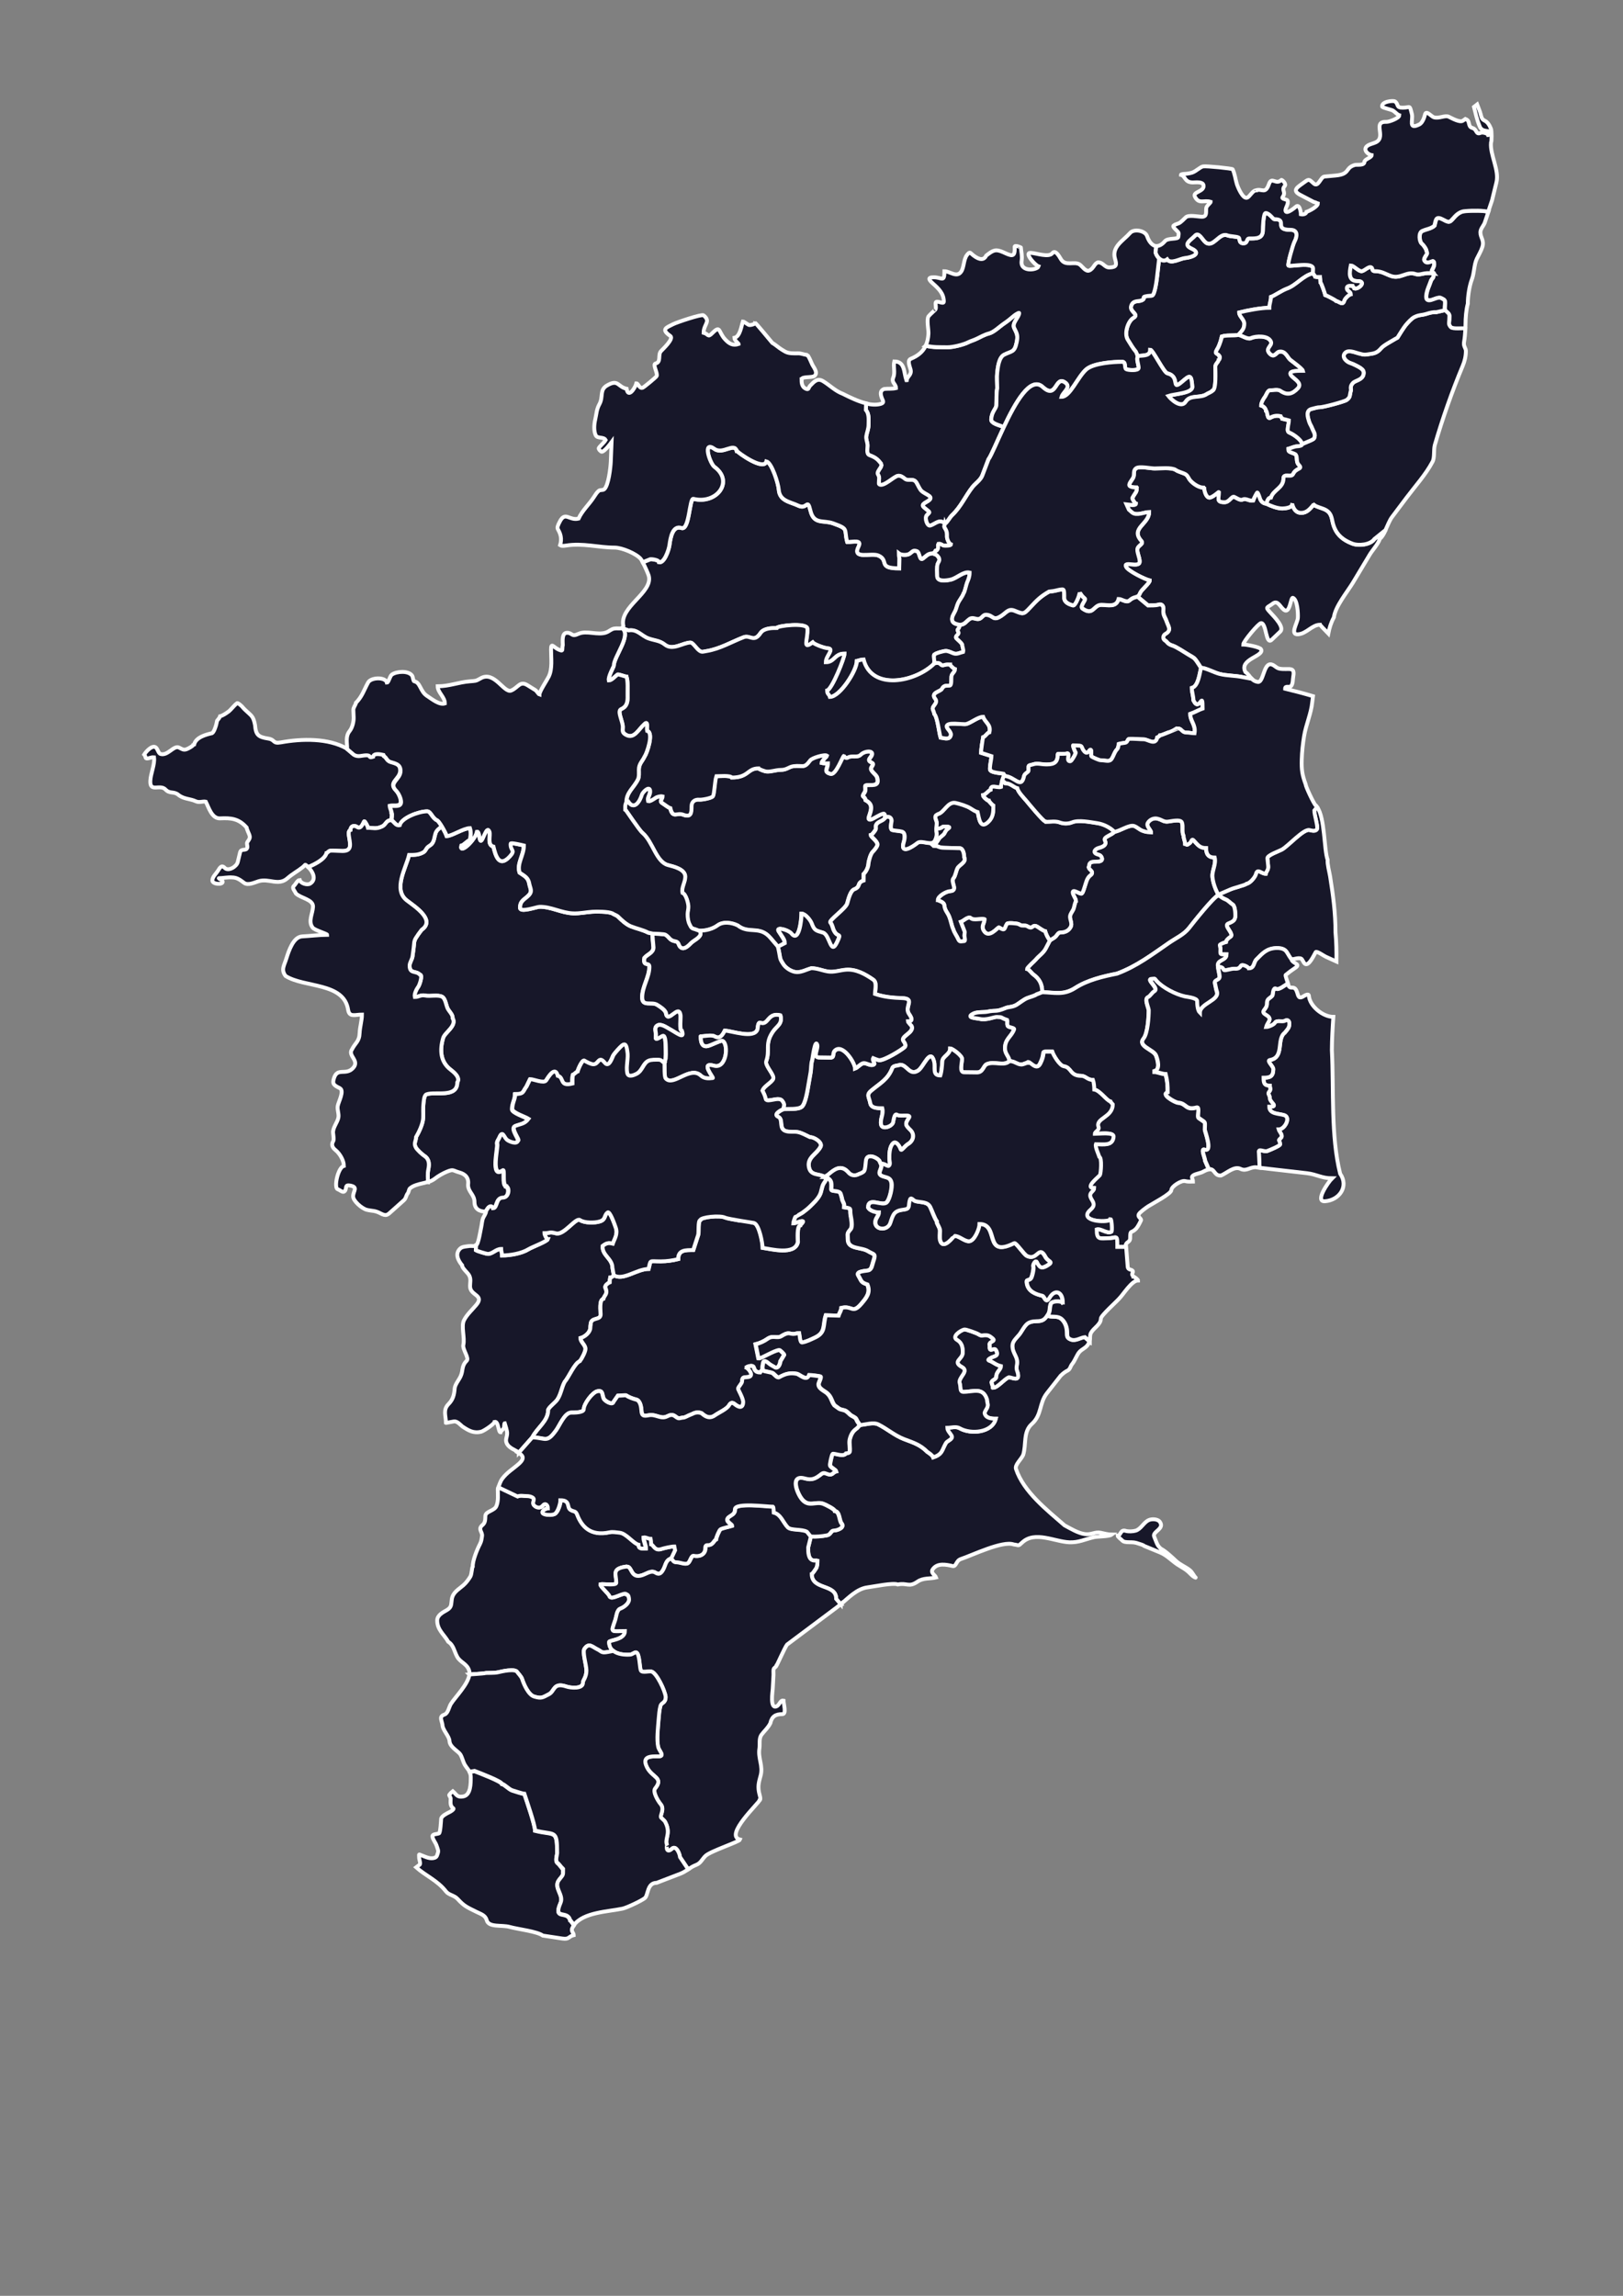 <svg xmlns="http://www.w3.org/2000/svg" xmlns:xlink="http://www.w3.org/1999/xlink" xml:space="preserve" width="210mm" height="297mm" version="1.1" style="shape-rendering:geometricPrecision; text-rendering:geometricPrecision; image-rendering:optimizeQuality; fill-rule:evenodd; clip-rule:evenodd" viewBox="0 0 21000 29700">
 <rect x="0" y="0" width="21000" height="29700" fill="#808080" stroke="none"/>
 <defs>
  <style type="text/css">
   <![CDATA[
    .str1 {stroke:white;stroke-width:50;stroke-opacity:0.502}
    .str3 {stroke:white;stroke-width:50}
    .str5 {stroke:#434242;stroke-width:50}
    .str2 {stroke:#3F3E3F;stroke-width:50}
    .str0 {stroke:white;stroke-width:50}
    .str6 {stroke:#2B2A29;stroke-width:7.62}
    .str4 {stroke:white;stroke-width:7.62}
    .fil6 {fill:none}
    .fil0 {fill:#171729}
    .fil8 {fill:#D9DADA}
    .fil4 {fill:#171729;fill-rule:nonzero}
    .fil3 {fill:#D9DADA;fill-rule:nonzero}
    .fil7 {fill:#434242;fill-rule:nonzero}
    .fil5 {fill:#2B2A29;fill-rule:nonzero}
    .fil2 {fill:black;fill-rule:nonzero}
    .fil1 {fill:#171729;fill-rule:nonzero;fill-opacity:0.502}
   ]]>
  </style>
 </defs>
 <g id="Plan_x0020_1">
  <path class="fil0 str0" d="M8100 10379c-18,35 -14,57 -14,93 7,2 180,266 222,301 137,116 176,376 331,418 73,19 224,53 224,150 0,73 -53,142 -36,210 48,16 76,143 76,174 2,33 -10,67 -10,101 0,47 6,96 27,135 8,15 15,33 27,43 19,15 39,13 58,23l45 16 0 0c82,0 169,-22 235,-70 72,-53 186,-35 260,2 145,116 282,-4 423,161l93 109 0 0c17,0 73,-36 91,-44 0,-30 -13,-53 -30,-79l-48 -74c-42,-65 128,-16 164,30 100,125 131,-188 131,-258 48,0 116,85 131,127 34,91 52,92 145,119 93,27 97,311 186,119 60,-130 8,-46 -42,-146 -18,-35 -18,-71 -46,-105 -23,-27 197,-177 217,-245 15,-52 40,-164 92,-184 88,-34 29,-83 120,-113l1 -84c34,-34 59,-85 62,-132 3,-39 28,-129 55,-155 17,-16 62,-70 62,-94 0,-47 -86,-98 -86,-124 18,-4 43,-41 54,-56 21,-30 4,-44 13,-70 19,-54 96,-50 119,-101l0 0c0,-8 -6,-45 -15,-48 -8,-17 -105,40 -119,48 -34,19 -99,56 -75,-16 30,-89 54,-158 -45,-208 -14,-70 -64,-23 -11,-105 18,-28 -3,-81 12,-86 59,-18 186,31 148,-103 -14,-48 -99,-84 -74,-131 10,-19 34,-45 10,-58 -37,-20 -55,-31 -25,-68 81,-101 -67,-97 -124,-39 -46,46 -119,4 -170,39 -25,17 -48,-26 -49,-24 -14,0 -103,251 -169,234 -98,-25 -37,-67 -37,-137 -24,0 -57,2 -80,-4 0,-11 36,-58 44,-66 6,-1 22,-22 24,-29 -30,-22 -195,29 -217,60 -82,112 -90,61 -215,76 -64,8 -86,48 -164,48 -71,0 -126,27 -188,21 -14,-1 -96,-27 -100,-41 -150,0 -128,119 -348,119 -20,-31 -166,-17 -200,-17 -22,67 -24,230 -45,260 -16,23 -142,47 -176,43 -53,-5 -100,23 -100,84 0,90 -5,150 -110,110 -81,-31 -130,55 -164,-84 -22,-4 -81,-52 -102,-64 -42,-26 2,-58 2,-88 -27,-7 -74,5 -95,21 -12,9 -80,54 -86,36l-5 0c-11,-45 33,-84 24,-134 -12,-65 -98,24 -107,55 -22,75 -95,211 -176,88 -9,2 -16,5 -24,10l0 0z"/>
  <path class="fil0 str0" d="M13586 12164l-54 104c-32,62 -88,94 -129,144 -18,22 -113,102 -113,123 29,7 56,53 80,70 81,59 116,127 116,229l0 0c161,4 275,43 427,-55 159,-102 359,-149 541,-185 256,-96 449,-244 671,-397 91,-63 195,-108 262,-195 51,-66 309,-392 379,-424l0 0c-39,-72 -71,-154 -79,-236 -7,-78 50,-165 29,-249 -81,0 -111,-45 -111,-123 -82,0 -106,-40 -161,-99 -27,-30 -28,18 -50,35 -47,36 -34,16 -60,11 0,-30 -21,-72 -21,-107 -25,-50 -3,-119 -20,-169 -19,-53 -155,-12 -195,-12 -46,0 -68,-24 -112,-36 -51,-19 -109,7 -135,50 -27,46 41,92 41,123l-50 -4c-20,-1 -44,-10 -63,-17 -36,-13 -68,-46 -105,-60 -61,-22 -186,67 -255,75l0 0c-25,42 -149,67 -124,113 33,60 -31,84 -79,97 -28,8 -76,39 -44,69 22,20 61,15 77,43 36,63 -33,66 -77,66 -23,0 -50,0 -67,17 -19,19 -10,38 -20,56 8,32 45,42 45,68 0,24 -18,30 -33,45 -37,37 -44,86 -61,134 -8,22 -21,76 -38,91 -19,17 -118,-65 -118,-14 0,34 42,80 42,115 -11,8 -23,72 -29,91 -8,27 -29,51 -41,78 -27,61 37,111 -5,174 -31,47 -78,61 -131,61 -23,0 -41,34 -54,49 -18,20 -54,36 -76,53l0 0z"/>
  <path class="fil0 str0" d="M12114 10723c32,-6 56,-1 82,-25 10,-9 107,-7 83,12 -30,24 -41,33 -55,64 -15,34 -54,45 -75,78 -13,20 -51,83 -73,91 3,3 42,0 52,5 38,16 50,19 95,20l195 5c46,1 58,81 58,117 33,65 -64,97 -87,142 -19,38 -27,102 -52,130 -42,48 70,161 -46,167 -45,2 -156,63 -156,116l2 0c2,9 77,19 82,66 8,72 40,89 64,149 21,51 30,117 52,162 13,45 44,83 62,124 20,45 32,32 79,29 22,-1 4,-49 4,-70 0,-55 13,-30 -8,-82l-38 -97c33,-11 97,-79 130,-47 31,31 131,1 174,12l1 1c0,52 -44,86 -12,144 67,121 187,-47 200,-38 88,56 66,9 104,-48 11,-16 130,-4 147,4 48,21 20,20 82,20 32,0 42,19 69,25 36,9 37,-43 91,-12 30,18 72,52 104,60 7,28 38,99 62,118l0 0c22,-16 58,-32 76,-53 13,-14 31,-49 54,-49 53,0 100,-14 131,-61 42,-63 -22,-113 5,-174 12,-27 32,-51 41,-78 6,-18 17,-83 29,-91 0,-34 -42,-80 -42,-115 0,-50 99,31 118,14 17,-15 30,-68 38,-91 16,-47 24,-97 61,-134 15,-15 33,-21 33,-45 0,-26 -37,-36 -45,-68 11,-18 2,-38 20,-56 17,-17 43,-17 67,-17 44,0 114,-3 77,-66 -16,-28 -56,-23 -77,-43 -32,-30 16,-62 44,-69 48,-13 112,-36 79,-97 -25,-46 99,-71 124,-113l0 0c-58,-58 -143,-101 -224,-112 -89,-13 -238,-44 -322,-11 -55,22 -114,21 -168,0 -46,-18 -124,-6 -172,-6 -1,-3 -8,-3 -10,-6 -28,-4 -224,-243 -242,-264 -39,-46 -106,-113 -119,-165 -43,-11 -90,-64 -148,-64 0,-2 -44,-32 -48,-36l0 0c-5,26 -17,57 -17,81 -45,15 -133,-40 -133,36 -28,9 -62,63 -100,69 0,22 55,71 74,74 0,3 57,65 62,67 0,75 -1,142 -60,201 -114,114 -125,-49 -143,-122 -29,-7 -70,-34 -95,-50 -40,-27 -143,-59 -191,-69 -100,-21 -148,124 -224,143 -21,12 -38,15 -38,43 0,26 18,49 18,76 0,25 -6,52 -6,76l0 0z"/>
  <path class="fil0 str0" d="M10137 14350c61,-6 196,9 241,-33 45,-41 72,-210 82,-272l30 -172c8,-47 4,-112 20,-155 5,-18 37,-282 66,-202 19,53 -63,163 21,165l148 2c57,1 24,-54 57,-88 98,-102 263,153 263,229 32,-11 77,-67 112,-69 40,-2 82,37 125,20 36,-14 -21,-51 -2,-84 0,0 63,26 80,26 67,0 271,-123 325,-169 24,-20 2,-56 -13,-76 -49,-65 141,-110 105,-196 -7,-9 -49,-53 -49,-62 91,0 24,-80 10,-104 -53,-92 88,-190 -83,-196 -124,-4 -238,-15 -352,-54 0,-56 29,-149 -23,-185 -106,-73 -223,-139 -355,-128 -76,6 -152,35 -229,23 -75,-12 -140,-43 -218,-43 -59,17 -120,51 -182,51 -66,0 -149,-52 -182,-107 -16,-27 -32,-46 -39,-79 -6,-29 -19,-121 -31,-148l0 0c17,0 73,-36 91,-44 0,-30 -13,-53 -30,-79l-48 -74c-42,-65 128,-16 164,30 100,125 131,-188 131,-258 48,0 116,85 131,127 34,91 52,92 145,119 93,27 97,311 186,119 60,-130 8,-46 -42,-146 -18,-35 -18,-71 -46,-105 -23,-27 197,-177 217,-245 15,-52 40,-164 92,-184 88,-34 29,-83 120,-113l1 -84c34,-34 59,-85 62,-132 3,-39 28,-129 55,-155 17,-16 62,-70 62,-94 0,-47 -86,-98 -86,-124 18,-4 43,-41 54,-56 21,-30 4,-44 13,-70 19,-54 96,-50 119,-101l0 0c40,-29 89,2 80,51 -4,22 -20,102 8,110 40,11 84,10 125,20 49,13 40,89 26,134 -54,175 117,61 176,13 57,-46 192,53 229,-38 17,-33 24,-73 15,-110l-1 -32 0 0c32,-6 56,-1 82,-25 10,-9 107,-7 83,12 -30,24 -41,33 -55,64 -15,34 -54,45 -75,78 -13,20 -51,83 -73,91 3,3 42,0 52,5 38,16 50,19 95,20l195 5c46,1 58,81 58,117 33,65 -64,97 -87,142 -19,38 -27,102 -52,130 -42,48 70,161 -46,167 -45,2 -156,63 -156,116l2 0c2,9 77,19 82,66 8,72 40,89 64,149 21,51 30,117 52,162 13,45 44,83 62,124 20,45 32,32 79,29 22,-1 4,-49 4,-70 0,-55 13,-30 -8,-82l-38 -97c33,-11 97,-79 130,-47 31,31 131,1 174,12l1 1c0,52 -44,86 -12,144 67,121 187,-47 200,-38 88,56 66,9 104,-48 11,-16 130,-4 147,4 48,21 20,20 82,20 32,0 42,19 69,25 36,9 37,-43 91,-12 30,18 72,52 104,60 7,28 38,99 62,118l0 0 -54 104c-32,62 -88,94 -129,144 -18,22 -113,102 -113,123 29,7 56,53 80,70 81,59 116,127 116,229l0 0 -74 29c-26,20 -88,34 -122,48 -46,19 -92,58 -133,84 -57,35 -105,27 -143,43 -137,57 -118,23 -242,49 -39,8 -129,0 -174,23 -112,56 34,59 82,70 83,19 186,-27 215,-26 96,4 27,0 137,39 7,19 -4,50 7,76 10,23 91,23 83,45 -35,100 -126,126 -117,260 4,60 57,101 57,150l0 0c-67,73 -198,-2 -293,41 -48,21 -46,109 -131,107l-164 -2c-65,-1 -26,-118 -26,-174 0,-41 -125,-134 -153,-134 0,76 -98,101 -102,165 -5,70 -9,132 -26,184 -109,0 -60,-102 -81,-181 -48,-183 -135,75 -207,119 -111,69 -142,-76 -231,-76 -28,13 -89,8 -101,41 -58,151 -158,196 -276,296 -64,54 -24,83 -10,161 12,63 93,64 155,64 20,80 -30,135 -15,212 13,69 138,25 154,-27 7,-24 15,-128 54,-100 37,27 188,-15 153,38 -58,87 -44,96 25,165 51,58 30,136 -37,175 -20,12 -43,36 -60,53 -14,14 -31,37 -39,10 -10,-33 -56,-109 -95,-72 -47,43 -50,144 -48,206 1,25 17,67 -8,85 -16,11 -65,-38 -100,-23l0 0 -21 -44c-23,-28 -75,-55 -111,-55 -71,0 -57,69 -66,117 -4,24 -5,67 -24,82 -16,13 -40,23 -60,30 -48,29 -102,21 -133,-16 -21,-23 -45,-46 -75,-56 -88,-29 -167,66 -231,112l0 0c-75,-48 -186,-11 -209,-127 -26,-129 101,-168 150,-266 29,-58 -93,-128 -136,-122 -50,-23 -103,-55 -157,-66 -51,-10 -102,3 -153,-12 -102,-30 -31,-154 -102,-186 -71,-32 41,-89 68,-100l0 0z"/>
  <path class="fil0 str0" d="M12087 8581c11,-33 0,-36 0,-67 0,-13 -8,-50 12,-50 4,-12 108,-43 141,-43 31,0 69,20 98,31 46,17 85,-9 126,-19 8,-33 -12,-64 -12,-95 -14,-28 -57,-60 -76,-81 -23,-25 27,-46 29,-67 1,-13 -17,-33 -13,-43 3,-9 13,-14 17,-23 6,-14 13,-23 14,-39l0 0c-36,-7 -92,-16 -101,-56 -11,-45 20,-84 38,-122 15,-31 21,-67 36,-100 19,-43 57,-86 72,-128 17,-17 35,-111 46,-140 19,-46 33,-78 33,-130 -80,-20 -163,71 -242,90 -47,11 -178,35 -178,-45 0,-45 -8,-118 7,-159 10,-28 27,-37 18,-70 -5,-18 -36,-52 -55,-55 -1,-8 -11,-8 -18,-10l0 0c-75,0 -84,28 -138,67 -45,32 -38,-82 -76,-95 -52,-18 -56,6 -94,32 -32,22 -110,21 -141,-4 0,21 3,42 7,63l-2 131c-284,0 -125,-101 -267,-165 -94,-42 -347,59 -257,-119 44,-89 -67,-57 -143,-57 -1,-5 -2,-5 -7,-5 -41,-165 26,-162 -181,-236 -128,-46 -249,19 -293,-165 -41,-171 -41,-8 -157,-64 -106,-51 -242,-58 -253,-208 -6,-80 -90,-348 -160,-365 -32,130 -375,-118 -379,-134l-5 0c-29,-116 -181,49 -286,-26 -164,-119 -61,189 -2,232 257,188 28,488 -272,413 -53,-13 -51,412 -155,377 -115,-39 -143,129 -155,220 -9,66 -69,239 -136,222 0,-28 -88,-41 -112,-38l-98 39 0 0c30,57 70,149 77,174 59,219 -388,402 -328,652 -5,14 -13,22 -22,26l0 0 87 30c112,-19 166,71 257,104 78,28 145,26 212,80 102,82 235,-27 334,-27 23,0 72,68 91,86 49,46 55,34 117,24 174,-29 322,-119 478,-179 85,-33 132,76 219,-55 42,-63 147,-64 207,-64 8,-30 391,-74 398,7 11,135 -75,287 69,179 17,22 141,72 195,76 92,8 -26,96 -26,181 115,0 113,-112 243,-112 0,52 -162,461 -226,477 0,51 26,46 36,84 130,0 350,-341 350,-466 29,-6 54,-19 86,-19 102,407 672,296 918,50l0 0z"/>
  <path class="fil0 str0" d="M12087 8581c22,-4 49,-9 67,0 29,15 22,35 67,21 35,-11 48,-5 74,-5 0,14 53,58 62,60 0,30 -32,51 -43,79 -12,30 7,134 -29,134 -53,0 -74,0 -98,43 -19,35 -150,47 -86,127 22,27 11,55 -10,81 -45,56 -11,56 -2,115 41,41 63,252 81,306 34,3 108,35 129,-21 20,-54 -50,-87 -50,-124 0,-64 213,-19 255,-31 64,-18 152,-93 217,-93 25,74 106,99 81,201 -32,8 -52,57 -83,64 -2,7 -26,173 -26,201 46,15 92,28 136,43 0,36 -38,186 -10,186 9,27 162,39 167,41 9,9 3,15 2,31l-21 60c-5,26 -17,57 -17,81 -45,15 -133,-40 -133,36 -28,9 -62,63 -100,69 0,22 55,71 74,74 0,3 57,65 62,67 0,75 -1,142 -60,201 -114,114 -125,-49 -143,-122 -29,-7 -70,-34 -95,-50 -40,-27 -143,-59 -191,-69 -100,-21 -148,124 -224,143 -21,12 -38,15 -38,43 0,26 18,49 18,76 0,25 -6,52 -6,76l0 0 1 32c9,37 2,77 -15,110 -36,91 -172,-7 -229,38 -59,47 -230,162 -176,-13 14,-45 23,-121 -26,-134 -41,-11 -85,-9 -125,-20 -28,-8 -13,-87 -8,-110 9,-49 -40,-80 -80,-51l0 0c0,-8 -6,-45 -15,-48 -8,-17 -105,40 -119,48 -34,19 -99,56 -75,-16 30,-89 54,-158 -45,-208 -14,-70 -64,-23 -11,-105 18,-28 -3,-81 12,-86 59,-18 186,31 148,-103 -14,-48 -99,-84 -74,-131 10,-19 34,-45 10,-58 -37,-20 -55,-31 -25,-68 81,-101 -67,-97 -124,-39 -46,46 -119,4 -170,39 -25,17 -48,-26 -49,-24 -14,0 -103,251 -169,234 -98,-25 -37,-67 -37,-137 -24,0 -57,2 -80,-4 0,-11 36,-58 44,-66 6,-1 22,-22 24,-29 -30,-22 -195,29 -217,60 -82,112 -90,61 -215,76 -64,8 -86,48 -164,48 -71,0 -126,27 -188,21 -14,-1 -96,-27 -100,-41 -150,0 -128,119 -348,119 -20,-31 -166,-17 -200,-17 -22,67 -24,230 -45,260 -16,23 -142,47 -176,43 -53,-5 -100,23 -100,84 0,90 -5,150 -110,110 -81,-31 -130,55 -164,-84 -22,-4 -81,-52 -102,-64 -42,-26 2,-58 2,-88 -27,-7 -74,5 -95,21 -12,9 -80,54 -86,36l-5 0c-11,-45 33,-84 24,-134 -12,-65 -98,24 -107,55 -22,75 -95,211 -176,88 -9,2 -16,5 -24,10l0 0c0,-130 95,-185 150,-296 17,-34 12,-86 12,-124 0,-79 44,-108 74,-172 28,-37 124,-309 33,-332 -9,-35 16,-133 -31,-91 -81,72 -135,201 -241,143 -47,-26 -46,-45 -43,-95 5,-74 -80,-213 -21,-239 77,-33 86,-95 83,-172 -2,-73 7,-184 -14,-248 -23,0 -105,-36 -117,-26 -33,26 -75,76 -112,76 -12,-47 68,-187 64,-189 0,-120 238,-402 105,-489l0 0 87 30c112,-19 166,71 257,104 78,28 145,26 212,80 102,82 235,-27 334,-27 23,0 72,68 91,86 49,46 55,34 117,24 174,-29 322,-119 478,-179 85,-33 132,76 219,-55 42,-63 147,-64 207,-64 8,-30 391,-74 398,7 11,135 -75,287 69,179 17,22 141,72 195,76 92,8 -26,96 -26,181 115,0 113,-112 243,-112 0,52 -162,461 -226,477 0,51 26,46 36,84 130,0 350,-341 350,-466 29,-6 54,-19 86,-19 102,407 672,296 918,50l0 0z"/>
  <path class="fil0 str0" d="M15760 12508c22,3 41,4 57,17 11,9 9,29 26,29 2,6 93,-19 114,-19 47,0 71,6 98,-38 16,-27 96,15 100,33 76,0 63,-78 100,-115 80,-81 133,-142 255,-148 38,-2 88,4 118,30 15,13 20,24 30,39 8,12 38,67 50,74l0 0c40,0 83,-22 123,-11 23,6 32,59 58,72 51,25 115,-122 135,-154 12,-19 110,52 131,60l137 62 0 0c2,-129 -1,-256 -12,-377 0,-251 -31,-481 -70,-725 -10,-61 -37,-156 -32,-214 -48,-129 -33,-545 -137,-684l0 0 -36 45c-1,54 51,213 35,241 -20,34 -68,19 -99,12 -76,-16 -272,206 -356,253 -34,19 -191,73 -187,112l10 100c5,53 -22,64 -31,101 -57,0 -107,-76 -128,5 -10,39 -78,119 -119,123 -24,18 -63,24 -91,35 -40,15 -80,23 -119,39l-123 53 -31 20 0 0c30,21 54,42 89,55 36,13 63,48 94,67 33,20 35,116 35,153 -6,44 -21,58 -55,76 -33,18 -68,16 -50,60 14,35 79,103 43,127 -18,11 -60,44 -60,69 -22,6 -58,19 -76,33 -8,7 5,36 5,53 0,78 -15,74 79,74 0,86 -136,63 -110,162l0 0z"/>
  <path class="fil0 str0" d="M13062 13726c0,-50 -53,-90 -57,-150 -9,-134 82,-160 117,-260 8,-23 -73,-22 -83,-45 -12,-26 0,-58 -7,-76 -111,-40 -42,-35 -137,-39 -29,-1 -132,45 -215,26 -48,-11 -194,-14 -82,-70 45,-23 135,-15 174,-23 124,-26 105,8 242,-49 38,-16 87,-8 143,-43 42,-26 87,-64 133,-84 34,-14 95,-28 122,-48l74 -29 0 0c161,4 275,43 427,-55 159,-102 359,-149 541,-185 256,-96 449,-244 671,-397 91,-63 195,-108 262,-195 51,-66 309,-392 379,-424l0 0c30,21 54,42 89,55 36,13 63,48 94,67 33,20 35,116 35,153 -6,44 -21,58 -55,76 -33,18 -68,16 -50,60 14,35 79,103 43,127 -18,11 -60,44 -60,69 -22,6 -58,19 -76,33 -8,7 5,36 5,53 0,78 -15,74 79,74 0,86 -136,63 -110,162l0 0c-4,14 19,97 19,129 0,51 -71,36 -60,84 8,33 13,74 24,105 43,119 -219,156 -219,279 -31,-31 -36,-105 -36,-150 0,-42 -121,-54 -160,-62 -117,-25 -284,-110 -365,-201 -36,-40 -11,-26 -64,-26 -78,0 104,122 36,160 -31,18 -54,63 -83,76 -47,21 1,116 10,167 0,93 -14,303 -67,368 -81,100 132,141 162,220 18,47 59,181 -21,201l0 10c37,0 101,29 145,29 24,95 26,145 26,236 -93,23 94,131 136,134 112,9 93,102 238,62 48,-13 5,118 26,134 102,74 81,33 81,153 0,19 109,301 -5,258 -51,-20 10,114 9,144l48 110 0 0c-18,3 -40,11 -69,27 -40,23 -96,26 -131,49 -36,23 -4,44 -4,80 -43,0 -58,5 -104,-6 -47,-11 -176,69 -176,117 0,47 -244,174 -300,210 -24,16 -111,77 -122,104 -17,42 49,54 25,86 -10,23 -39,77 -55,94 -68,76 -81,9 -81,125 0,67 -64,42 -58,115l0 0 -114 0c0,-175 -3,-112 -114,-112 -108,0 -153,28 -153,-115 50,-17 140,62 191,31 13,-8 3,-162 -10,-162 -12,46 -369,36 -293,-88 26,-42 97,-65 64,-138 -12,-26 -36,-51 -36,-84 0,-40 52,-57 52,-93 -133,0 58,-145 74,-169 13,-21 28,-225 -7,-234 -12,-38 -57,-130 -45,-165 105,0 219,26 229,-98 5,-62 -182,-36 -243,-36 0,-30 63,-48 48,-88 -44,-116 184,-123 184,-294 -3,-4 -27,-28 -29,-36 -51,-13 -135,-143 -210,-155 0,-34 -6,-93 -17,-124 -71,0 -95,-53 -150,-53 -152,0 -123,-108 -226,-124 -55,-8 -135,-142 -150,-189 -177,0 -68,-19 -155,155 -55,110 -151,-63 -164,-10 -26,0 -51,24 -88,21 -50,-4 -83,-43 -141,-43l0 0z"/>
  <path class="fil0 str0" d="M14717 7716l138 115c37,-1 97,2 136,-10 44,-14 67,20 63,61 -8,81 21,92 43,161 20,60 67,110 -19,157 -26,14 -40,63 -2,85 30,17 26,45 99,67 43,13 154,86 197,112 68,42 78,35 123,105 4,6 43,65 45,70l0 0c56,0 172,62 238,79 102,26 205,20 307,43l112 21 0 0c-28,-29 -48,-66 -82,-88 -90,-169 247,-202 202,-294 -15,-31 -193,-62 -231,-62 0,-38 199,-277 231,-277 72,0 59,291 138,215l110 -105c58,-55 -74,-189 -129,-248 -70,-76 -43,-57 33,-115 64,-48 93,40 141,79 83,68 88,-165 119,-153 59,23 68,203 64,260 -4,64 -106,218 0,212 111,-6 183,-124 288,-124 4,11 12,12 24,29l82 85 0 0c14,-72 35,-142 72,-209 20,-145 172,-326 247,-450l219 -365c28,-47 116,-147 128,-201 29,-21 53,-64 75,-112l0 0c0,0 0,-1 0,-1l0 0 -144 116c-51,75 -203,91 -284,60 -149,-57 -230,-143 -260,-296 -14,-73 -34,-119 -105,-150 -32,-14 -100,-32 -124,-50 -2,5 -14,-1 -19,-2 -43,51 -85,100 -155,100 -64,0 -95,-48 -112,-100 -6,0 -3,-1 -7,-2 -9,35 -92,45 -126,45 -65,0 -151,-34 -207,-62l0 0c-41,-4 -70,-29 -83,-72 -3,-11 -23,-72 -33,-72 -2,-7 -52,90 -55,103 -48,10 -93,-33 -131,-14 -35,17 -80,-19 -112,-33 -34,-15 -64,69 -126,69 -110,0 -72,-47 -72,-134 -3,-3 -87,77 -126,74 -42,-3 -64,-88 -64,-119 -4,-1 -11,-5 -12,-10 -57,0 -130,-49 -169,-93 -23,-26 -29,-60 -60,-79 -35,-21 -95,-32 -129,-57 -53,-35 -204,-19 -272,-19 -56,0 -198,-33 -241,-2 -40,29 -20,74 -33,112 -12,36 -82,100 -43,122 21,12 56,14 81,14 1,3 2,4 5,5 0,59 -23,64 -50,117 -15,15 -4,33 5,48 9,14 19,33 33,38 0,32 -102,11 -122,10l31 69 43 38c60,45 160,-7 219,-7 0,157 -246,210 -102,372 34,39 -26,53 -45,91 -23,45 30,127 24,184 -9,78 -218,-20 -174,64 29,55 243,159 305,174 0,34 -110,122 -124,160 -11,28 -22,40 -35,47l0 0z"/>
  <path class="fil0 str0" d="M12087 8581c22,-4 49,-9 67,0 29,15 22,35 67,21 35,-11 48,-5 74,-5 0,14 53,58 62,60 0,30 -32,51 -43,79 -12,30 7,134 -29,134 -53,0 -74,0 -98,43 -19,35 -150,47 -86,127 22,27 11,55 -10,81 -45,56 -11,56 -2,115 41,41 63,252 81,306 34,3 108,35 129,-21 20,-54 -50,-87 -50,-124 0,-64 213,-19 255,-31 64,-18 152,-93 217,-93 25,74 106,99 81,201 -32,8 -52,57 -83,64 -2,7 -26,173 -26,201 46,15 92,28 136,43 0,36 -38,186 -10,186 9,27 162,39 167,41 9,9 3,15 2,31l0 0c139,0 224,183 262,0 6,-31 57,-50 57,-67 0,-87 -7,-62 62,-84 56,-18 96,2 174,2 105,0 143,-32 143,-136 0,-4 91,4 114,-5 59,-21 -20,108 50,100 15,-2 75,-104 67,-115 -14,-19 -37,-89 -33,-91l86 5c29,2 28,31 41,50 61,96 80,-6 100,2 20,9 -5,77 12,88 15,10 96,48 117,48 72,0 113,27 145,-21 26,-38 31,-78 64,-117 21,-17 20,-49 26,-74 27,-7 48,-10 81,-14 34,-4 32,-48 50,-50 57,-5 135,5 193,5 52,0 152,86 174,-24 6,-1 35,-23 36,-26 15,0 231,-89 231,-91 47,0 53,53 105,53 44,0 73,10 110,10 19,-112 -55,-154 -55,-251 53,-18 116,-55 160,-69 0,-253 -37,58 -119,-107 0,-50 -21,-110 -21,-160 85,-21 101,-189 119,-260l0 0c-2,-5 -41,-64 -45,-70 -46,-70 -56,-63 -123,-105 -42,-26 -154,-99 -197,-112 -73,-22 -69,-50 -99,-67 -38,-22 -24,-71 2,-85 86,-47 39,-97 19,-157 -23,-69 -51,-79 -43,-161 4,-41 -19,-74 -63,-61 -38,12 -99,9 -136,10l-138 -115 0 0c-24,12 -55,9 -103,51 -38,34 -100,-19 -141,-19 -28,113 -137,76 -222,76 -105,0 -102,146 -243,48 -41,-29 51,-113 29,-129 -8,-5 -58,-56 -60,-60 -4,1 -5,2 -10,2 -7,30 -54,154 -83,146 -49,-14 -114,-38 -114,-100 0,-18 3,-103 -14,-103 -2,-10 -65,4 -76,7 -34,9 -72,15 -107,18 -112,64 -156,111 -243,204 -89,95 -89,88 -201,43 -76,-30 -101,16 -161,58 -125,89 -105,-1 -209,-6 -40,-2 -53,45 -91,54 -43,10 -80,-29 -124,2 -47,34 -58,69 -122,75l0 0c-2,16 -9,26 -14,39 -3,8 -13,13 -17,23 -4,10 14,30 13,43 -2,21 -51,42 -29,67 19,21 62,53 76,81 0,31 20,63 12,95 -41,10 -80,36 -126,19 -29,-11 -66,-31 -98,-31 -32,0 -137,31 -141,43 -20,0 -12,37 -12,50 0,31 11,34 0,67l0 0z"/>
  <path class="fil0 str0" d="M12988 10037l-21 60 0 0c4,3 47,34 48,36 57,0 105,54 148,64 13,52 80,119 119,165 17,21 214,260 242,264 1,3 9,3 10,6 48,0 126,-12 172,6 54,21 113,22 168,0 84,-34 233,-2 322,11 81,12 166,54 224,112l0 0c69,-8 194,-97 255,-75 37,13 69,46 105,60 19,7 43,15 63,17l50 4c0,-31 -68,-77 -41,-123 26,-43 83,-69 135,-50 44,11 66,36 112,36 40,0 177,-41 195,12 18,50 -5,120 20,169 0,35 21,77 21,107 25,5 12,26 60,-11 22,-17 23,-64 50,-35 55,59 79,99 161,99 0,78 30,123 111,123 21,85 -36,172 -29,249 8,82 39,165 79,236l0 0 31 -20 123 -53c39,-17 80,-25 119,-39 28,-10 66,-16 91,-35 42,-4 109,-84 119,-123 20,-81 70,-5 128,-5 9,-37 36,-49 31,-101l-10 -100c-4,-39 153,-93 187,-112 84,-47 280,-269 356,-253 31,7 79,22 99,-12 16,-28 -36,-187 -35,-241l36 -45 0 0c-6,-8 -12,-14 -18,-20 -25,-22 -130,-244 -131,-276 -44,-120 -54,-185 -50,-317 3,-104 14,-200 30,-301 24,-150 92,-295 106,-442 3,-27 7,-52 10,-78l0 0c-128,-38 -245,-68 -361,-96 0,-47 57,-8 79,-37 24,-31 19,-81 26,-119 27,-140 -60,-84 -174,-103 -52,-8 -77,-61 -126,-57 -83,6 -88,237 -157,228 -36,-5 -59,-20 -79,-40l0 0 -112 -21c-102,-23 -205,-17 -307,-43 -66,-17 -182,-79 -238,-79l0 0c-18,71 -34,239 -119,260 0,50 21,110 21,160 82,165 119,-145 119,107 -43,14 -107,52 -160,69 0,97 74,138 55,251 -37,0 -66,-10 -110,-10 -52,0 -58,-53 -105,-53 0,1 -216,91 -231,91 -1,4 -30,25 -36,26 -22,110 -122,24 -174,24 -58,0 -136,-10 -193,-5 -18,2 -16,46 -50,50 -33,4 -54,8 -81,14 -6,25 -5,57 -26,74 -33,39 -39,78 -64,117 -32,49 -74,21 -145,21 -21,0 -102,-37 -117,-48 -17,-12 8,-80 -12,-88 -20,-9 -39,93 -100,-2 -12,-19 -12,-49 -41,-50l-86 -5c-4,1 19,72 33,91 8,11 -52,113 -67,115 -71,8 9,-122 -50,-100 -23,8 -114,1 -114,5 0,104 -38,136 -143,136 -78,0 -118,-20 -174,-2 -69,22 -62,-3 -62,84 0,17 -51,36 -57,67 -38,183 -123,0 -262,0l0 0z"/>
  <path class="fil0 str0" d="M11977 4474c107,24 173,18 281,20 68,1 210,-33 272,-66 25,-13 73,-27 105,-43 44,-22 112,-58 159,-69 66,-17 136,-89 197,-130 47,-31 89,-67 132,-103 3,-3 63,-45 63,-31 0,54 -96,128 -64,193 37,74 50,97 32,185 -28,135 -64,110 -163,161 -68,35 -81,164 -89,230 -7,63 0,138 0,202 -12,62 -8,154 -11,221 -2,46 -63,85 -66,186 -1,43 87,68 117,79 7,3 42,12 46,14l0 0c-90,191 -163,370 -199,418l-80 210c-22,58 -92,104 -126,148 -92,117 -150,256 -262,362 -37,35 -55,84 -95,115l0 0c-68,-68 -124,5 -189,25 -41,12 -79,-99 -45,-136 36,-39 48,-31 2,-67 -56,-44 -86,-61 -5,-105 121,-66 -5,-85 -66,-140 -23,-21 -47,-76 -64,-106 -41,-70 -105,-12 -154,-54 -22,-19 -53,-41 -86,-36 -55,8 -189,151 -244,110 -9,-7 3,-74 -1,-93 -10,-41 -33,-36 -7,-84 22,-39 38,-45 38,-88 -1,3 0,3 1,6 -50,-67 -77,-88 -156,-118 -47,-18 -21,-98 -26,-141 -5,-35 -21,-70 -15,-106 8,-50 29,-92 29,-147 0,-67 11,-138 -35,-192l3 -84 0 0c67,16 132,21 189,5 53,-16 28,-39 14,-78 -17,-47 -25,-94 30,-115 51,-6 105,1 154,-11 0,-56 -63,-70 -35,-137 27,-65 -3,-142 13,-208 140,0 121,139 156,242l2 0c1,-2 2,-2 4,-2 6,-50 66,-64 49,-135 -11,-44 -47,-119 4,-140 94,-39 157,-93 192,-169l0 1z"/>
  <path class="fil0 str0" d="M12226 6775c-2,10 -7,22 -8,32 -1,14 9,25 15,36 13,23 20,42 20,70l0 32c0,21 21,86 52,97 0,20 -72,18 -88,17 -26,-2 -41,-27 -72,-23 -2,6 -8,9 -8,18 -1,11 2,22 1,33 -1,13 -14,39 -30,39 -1,3 -26,28 -30,32l0 0c-75,0 -84,28 -138,67 -45,32 -38,-82 -76,-95 -52,-18 -56,6 -94,32 -32,22 -110,21 -141,-4 0,21 3,42 7,63l-2 131c-284,0 -125,-101 -267,-165 -94,-42 -347,59 -257,-119 44,-89 -67,-57 -143,-57 -1,-5 -2,-5 -7,-5 -41,-165 26,-162 -181,-236 -128,-46 -249,19 -293,-165 -41,-171 -41,-8 -157,-64 -106,-51 -242,-58 -253,-208 -6,-80 -90,-348 -160,-365 -32,130 -375,-118 -379,-134l-5 0c-29,-116 -181,49 -286,-26 -164,-119 -61,189 -2,232 257,188 28,488 -272,413 -53,-13 -51,412 -155,377 -115,-39 -143,129 -155,220 -9,66 -69,239 -136,222 0,-28 -88,-41 -112,-38l-98 39 0 0c-11,-21 -20,-37 -26,-43 -58,-68 -242,-146 -336,-146 -211,0 -413,-62 -632,-26 -40,7 -62,4 -75,-5 11,-33 16,-79 8,-116 -25,-114 -73,-73 -10,-193 70,-132 122,-5 241,-35 47,-104 137,-183 198,-278 18,-28 39,-62 64,-82 19,-15 50,-4 69,-19 57,-45 83,-286 86,-358l10 -252c-19,26 -90,120 -126,124 -13,2 -48,-36 -39,-49 24,-35 65,-64 88,-103 -26,-46 -105,-14 -128,-61 -27,-56 -21,-141 -7,-201 18,-78 16,-131 55,-202 53,-96 -3,-183 99,-242 145,-84 134,14 249,43 1,3 1,2 4,2 21,129 112,-16 126,-72 26,0 38,75 83,56 19,-8 171,-134 179,-149 19,-36 -57,-153 -13,-164 75,-18 27,-110 68,-158 22,-25 173,-162 122,-198 -128,-88 -47,-109 36,-152 44,-23 371,-134 394,-115 100,81 1,113 1,226 64,16 51,66 110,7 113,-114 77,-20 168,78 57,61 104,84 175,60 0,-7 -55,-47 -55,-80 74,-15 91,-154 110,-211 14,0 57,35 76,44 18,8 83,-10 83,-26 9,0 192,224 222,259 28,15 64,46 92,66 22,16 43,28 66,42 54,33 116,27 179,27 39,0 71,16 107,20 3,5 13,8 18,11l0 0c22,35 36,74 54,112 20,42 79,105 30,149 -29,26 -166,4 -166,44l-2 0c0,43 4,94 48,118 51,28 39,-11 64,-36 49,-49 92,-104 167,-58 86,52 158,128 256,164 80,40 192,96 300,123l0 0 -3 84c45,54 35,125 35,192 0,55 -21,97 -29,147 -6,36 11,71 15,106 6,43 -21,123 26,141 79,30 106,51 156,118 -1,-3 -2,-3 -1,-6 0,43 -16,49 -38,88 -26,47 -2,42 7,84 4,19 -8,86 1,93 55,41 189,-101 244,-110 32,-5 64,17 86,36 48,42 112,-16 154,54 18,30 41,85 64,106 60,55 187,73 66,140 -81,44 -51,61 5,105 45,35 34,27 -2,67 -34,37 5,149 45,136 66,-20 121,-93 189,-25l0 0z"/>
  <path class="fil0 str0" d="M14999 3344l-25 221c-3,32 -30,257 -69,260 -184,12 -53,32 -140,64 -40,15 -107,-6 -129,73 -20,73 109,104 31,150 -73,42 -124,205 -74,284 34,54 65,109 106,157 3,3 23,57 24,61l0 0c5,-6 12,-10 22,-11 58,-7 138,0 138,-79 33,0 175,295 222,306 173,40 37,239 193,105 94,-81 118,-101 129,67 6,85 -233,94 -310,119 40,53 168,164 224,76 62,-98 189,-38 279,-103 11,-4 67,-32 69,-41 51,-13 36,-265 36,-308 0,-40 37,-56 43,-88 16,-4 23,-52 7,-55 -3,-20 -52,-27 -43,-50 9,-23 19,-38 31,-60 15,-28 50,-136 50,-141 58,-19 146,-6 212,-19l0 0c44,-50 76,-74 76,-143 0,-55 -67,-96 -67,-146 104,-26 280,-60 391,-60 0,-48 21,-91 21,-141 42,-14 142,-84 207,-107 122,-44 208,-169 336,-198l0 0 2 -62c0,-89 -295,-22 -319,-38 -16,-11 58,-270 79,-310 33,-62 49,-153 -52,-153 -228,0 -28,-138 -210,-138 -17,0 -63,-79 -112,-79 -30,0 -36,189 -36,222 0,113 -93,107 -176,107 -41,0 -15,62 -76,62 -66,0 -40,-63 -62,-74 -31,-16 -107,-13 -148,-29 -103,-40 -181,168 -279,91 -43,-34 -87,-141 -138,-86 -53,57 -166,113 -45,167 138,62 6,114 -83,122 -63,5 -186,84 -231,17 -29,22 -59,18 -86,1l-17 -13z"/>
  <path class="fil0 str0" d="M12988 5523c148,-315 344,-664 503,-518 186,171 157,-154 291,-57 83,60 -32,121 -48,184 111,0 206,-251 319,-353 93,-84 359,-100 465,-100 54,0 26,79 52,95 23,15 162,25 162,-17 0,-42 -33,-116 -10,-144l0 0c-1,-4 -21,-58 -24,-61 -41,-48 -72,-103 -106,-157 -50,-79 1,-242 74,-284 78,-45 -52,-76 -31,-150 22,-79 89,-58 129,-73 87,-32 -44,-52 140,-64 40,-3 66,-228 69,-260l25 -221 17 13c-30,-19 -54,-55 -64,-89l9 -82 0 0c-50,-7 -93,-56 -118,-130 -25,-74 -171,-97 -218,-43 -91,103 -242,179 -197,335 22,77 25,110 -70,113 -66,3 -80,-66 -150,-66 -50,16 -55,80 -112,105 -46,21 -93,-54 -122,-75 -68,-51 -186,27 -245,-70 -25,-41 -72,-128 -111,-79 -47,60 -206,0 -281,-4 -89,-4 55,159 102,175 -16,49 -243,80 -219,-73 9,-62 -5,-112 -10,-171 0,-2 -83,-38 -81,-7 10,144 -44,115 -145,69 -103,-46 -133,-27 -222,42 -41,87 -128,29 -174,-8 -36,-29 -36,-48 -74,-1 -47,58 -37,160 -77,218 -57,82 -144,-6 -216,-6 0,150 -33,78 -138,78 -92,0 -56,40 -13,79 73,65 143,130 143,235 0,41 -78,-14 -101,7 -16,14 12,87 -13,101 11,-7 -68,61 -83,82 -29,39 1,174 -2,226 -3,59 -15,111 -35,154l0 1c107,24 173,18 281,20 68,1 210,-33 272,-66 25,-13 73,-27 105,-43 44,-22 112,-58 159,-69 66,-17 136,-89 197,-130 47,-31 89,-67 132,-103 3,-3 63,-45 63,-31 0,54 -96,128 -64,193 37,74 50,97 32,185 -28,135 -64,110 -163,161 -68,35 -81,164 -89,230 -7,63 0,138 0,202 -12,62 -8,154 -11,221 -2,46 -63,85 -66,186 -1,43 87,68 117,79 7,3 42,12 46,14l0 0z"/>
  <path class="fil0 str0" d="M12226 6775c-2,10 -7,22 -8,32 -1,14 9,25 15,36 13,23 20,42 20,70l0 32c0,21 21,86 52,97 0,20 -72,18 -88,17 -26,-2 -41,-27 -72,-23 -2,6 -8,9 -8,18 -1,11 2,22 1,33 -1,13 -14,39 -30,39 -1,3 -26,28 -30,32l0 0c7,2 17,2 18,10 19,3 50,37 55,55 9,34 -7,43 -18,70 -15,40 -7,114 -7,159 0,80 131,56 178,45 78,-19 162,-109 242,-90 0,52 -14,84 -33,130 -12,29 -30,123 -46,140 -14,42 -53,85 -72,128 -15,33 -21,69 -36,100 -18,38 -49,77 -38,122 9,40 66,49 101,56l0 0c63,-6 74,-41 122,-75 44,-31 81,8 124,-2 38,-9 50,-56 91,-54 103,5 83,95 209,6 60,-43 85,-89 161,-58 112,45 113,52 201,-43 87,-93 132,-140 243,-204 36,-3 73,-9 107,-18 11,-3 74,-17 76,-7 17,0 14,85 14,103 0,62 66,87 114,100 29,8 76,-116 83,-146 5,0 5,-1 10,-2 1,3 52,54 60,60 22,16 -70,100 -29,129 141,98 138,-48 243,-48 85,0 193,37 222,-76 40,0 102,53 141,19 48,-43 79,-39 103,-51l0 0c13,-7 24,-19 35,-47 14,-38 124,-126 124,-160 -62,-15 -276,-120 -305,-174 -44,-85 165,14 174,-64 7,-57 -46,-139 -24,-184 19,-38 79,-52 45,-91 -144,-163 102,-216 102,-372 -59,0 -160,52 -219,7l-43 -38 -31 -69c20,2 122,23 122,-10 -14,-5 -25,-24 -33,-38 -9,-15 -20,-32 -5,-48 28,-53 50,-58 50,-117 -3,-1 -4,-2 -5,-5 -25,0 -60,-2 -81,-14 -39,-22 30,-86 43,-122 13,-38 -7,-83 33,-112 43,-31 184,2 241,2 68,0 219,-16 272,19 34,25 94,36 129,57 30,19 37,53 60,79 39,44 112,93 169,93 1,4 7,8 12,10 0,31 23,116 64,119 40,3 124,-77 126,-74 0,87 -38,134 72,134 62,0 93,-84 126,-69 32,14 77,51 112,33 38,-19 83,24 131,14 3,-13 52,-110 55,-103 10,0 30,60 33,72 13,43 43,68 83,72l0 0c10,-26 22,-79 60,-79 34,-103 162,-123 162,-248 0,-71 100,-6 124,-55 21,-41 42,-53 79,-72 35,-17 -3,-43 -14,-60 -25,-37 -8,-89 -29,-119 -9,-13 -42,-21 -60,-29 -33,-13 -36,-19 -36,-48 43,-11 67,-30 122,-33 26,-2 56,-8 57,-29l0 0c0,-7 -3,-17 -12,-28 -27,-45 -108,-101 -155,-119 -32,-12 -17,-62 -14,-88 3,-25 10,-43 10,-69 -26,-9 -59,-15 -86,-21 -3,-12 -19,-25 -21,-33 -46,-11 -89,-7 -133,19 -45,26 -35,-83 -57,-91 0,-30 -36,-60 -62,-67 0,-34 21,-70 41,-100 20,-20 42,-95 69,-95 37,0 105,-17 136,5 92,64 158,44 229,-31 50,-53 -3,-95 -60,-141 -110,-91 51,-86 126,-86 -7,-27 -134,-119 -164,-143 -37,-30 -61,-119 -143,-105 -40,7 -62,86 -122,26 -70,-70 40,-100 14,-158 -36,-80 -193,-73 -260,-43 -42,19 -112,-34 -160,-43l0 0c-66,13 -154,0 -212,19 0,5 -35,113 -50,141 -12,22 -22,37 -31,60 -9,24 40,30 43,50 15,3 9,51 -7,55 -6,32 -43,49 -43,88 0,43 15,295 -36,308 -2,9 -58,36 -69,41 -90,65 -217,5 -279,103 -56,88 -184,-23 -224,-76 77,-26 315,-34 310,-119 -11,-168 -34,-148 -129,-67 -156,134 -20,-65 -193,-105 -47,-11 -189,-306 -222,-306 0,79 -81,72 -138,79 -10,1 -17,5 -22,11l0 0c-22,28 10,102 10,144 0,42 -139,31 -162,17 -26,-16 2,-95 -52,-95 -106,0 -371,16 -465,100 -113,102 -208,353 -319,353 16,-62 131,-124 48,-184 -134,-97 -105,228 -291,57 -159,-146 -355,203 -503,518l0 0c-90,191 -163,370 -199,418l-80 210c-22,58 -92,104 -126,148 -92,117 -150,256 -262,362 -37,35 -55,84 -95,115l0 0z"/>
  <path class="fil0 str0" d="M5537 15292c-1,-49 -6,-110 4,-158 15,-73 15,-137 -48,-179 -30,-20 -97,-79 -114,-113 -28,-54 4,-81 4,-132 37,-63 89,-171 92,-245 3,-67 -4,-129 5,-196 4,-33 7,-100 39,-112 110,-41 398,52 398,-155 42,-64 -48,-134 -89,-166 -131,-101 -140,-253 -94,-409 20,-70 180,-158 123,-254 4,-48 -48,-89 -67,-131 -18,-40 -28,-123 -67,-146 -55,-32 -159,-3 -223,-17 -56,-12 -81,19 -133,19 -10,-40 23,-104 46,-135 14,-17 62,-155 19,-155 -53,-55 -132,-6 -132,-116 0,-41 33,-80 38,-122l14 -106c7,-50 1,-83 27,-127 22,-36 51,-76 77,-109 185,-128 -94,-303 -193,-380 -182,-141 -10,-420 30,-588 68,0 125,1 186,-35 26,-15 32,-44 52,-64 16,-16 39,-25 56,-44 32,-37 33,-92 48,-137 14,-42 48,-63 80,-88l0 0c27,45 54,97 63,124 65,0 219,-103 300,-103 17,52 11,105 2,155 -36,7 -72,62 -112,72 -29,118 177,-63 200,-181 33,-8 30,107 50,117 26,13 76,-211 112,-117 18,48 -32,172 52,193 27,108 70,281 210,129 81,-88 6,-70 12,-167 1,-17 148,18 172,24 0,129 -94,234 -55,351 68,46 112,64 126,147 9,53 40,92 -2,140 -52,59 -122,74 -117,171 3,62 218,-16 250,-16 151,-3 283,80 436,85 88,3 162,-16 248,-21 57,-4 206,-3 257,20 23,16 58,25 77,44 42,42 106,101 163,124 74,30 159,46 226,82l58 13 0 0c-9,9 10,158 10,179 0,70 -77,87 -117,135 -21,122 64,46 64,116 0,135 -93,255 -93,394 0,126 120,51 194,97 34,21 108,67 114,109 24,144 165,-131 188,25 5,33 -17,202 18,202 39,118 -59,32 -172,-30 -34,-19 -99,-62 -139,-42 -53,26 -25,78 -25,123 0,7 -3,49 1,51 18,10 68,-31 86,-37 45,-16 39,158 41,190 1,32 1,70 -2,101 -3,24 -17,42 -17,65l0 0c-35,-12 -32,-41 -83,-41 -37,0 -92,-1 -125,13 -67,30 -78,126 -149,166 -39,22 -113,53 -126,-4 -21,-91 18,-198 0,-285 -6,-29 -10,-122 -67,-75 -30,25 -85,87 -107,118 -14,14 -57,180 -117,107 -82,-100 -74,19 -148,19 -32,0 -90,-31 -117,-48 -25,-15 -78,107 -86,141 -18,4 -45,37 -60,41 -9,36 -7,78 -7,115 -174,44 -103,-78 -191,-100 -35,-138 -124,21 -150,60 -30,44 -167,-17 -207,-17l-45 93c-52,69 -31,100 -148,100 0,69 -38,113 -38,193 0,47 171,100 210,127 -50,67 -96,64 -169,91 -74,27 70,191 33,191 -15,58 -122,8 -143,-10 -39,-34 -56,-128 -93,-38 -12,30 -41,59 -31,93 11,41 -88,449 69,339 34,-24 -9,189 45,203l0 5c49,12 38,146 -43,146 -94,0 -67,138 -129,138 -8,-34 -38,-34 -61,-7l-30 44 0 0c-81,0 -142,-37 -142,-125 0,-95 -83,-129 -83,-221 13,-90 -34,-139 -114,-161 -87,-24 -71,-46 -163,-8 -44,18 -113,57 -150,87 -29,23 -61,37 -95,48l-1 0z"/>
  <path class="fil0 str0" d="M9058 12043c-4,3 10,29 6,43 -12,48 -86,78 -122,113 -29,29 -85,89 -130,60 -40,-26 -19,-73 -76,-82 -75,-12 -72,-55 -128,-86 -15,-8 -138,-13 -162,-13l0 0c-9,9 10,158 10,179 0,70 -77,87 -117,135 -21,122 64,46 64,116 0,135 -93,255 -93,394 0,126 120,51 194,97 34,21 108,67 114,109 24,144 165,-131 188,25 5,33 -17,202 18,202 39,118 -59,32 -172,-30 -34,-19 -99,-62 -139,-42 -53,26 -25,78 -25,123 0,7 -3,49 1,51 18,10 68,-31 86,-37 45,-16 39,158 41,190 1,32 1,70 -2,101 -3,24 -17,42 -17,65l0 0c2,37 -5,174 16,197 98,109 314,-168 454,-38 43,40 97,40 155,32 18,-2 -170,-214 14,-160 165,49 195,-280 113,-321 -24,-12 -158,65 -204,69 -65,6 -79,-53 -79,-127l1 -1c53,0 137,-23 181,2 66,38 100,-18 129,-75 84,0 381,111 423,-16 6,-20 3,-99 39,-86 105,38 91,-138 257,-97 1,2 0,2 2,2 28,113 -48,134 -100,212 -45,68 -63,121 -63,204 0,67 1,111 -21,174 -19,54 76,145 91,210 12,54 -116,103 -141,172 19,38 34,67 43,109 6,30 65,14 87,11 39,-6 102,-25 129,16 10,15 16,22 20,39 5,23 -8,43 -8,64l0 0c61,-6 196,9 241,-33 45,-41 72,-210 82,-272l30 -172c8,-47 4,-112 20,-155 5,-18 37,-282 66,-202 19,53 -63,163 21,165l148 2c57,1 24,-54 57,-88 98,-102 263,153 263,229 32,-11 77,-67 112,-69 40,-2 82,37 125,20 36,-14 -21,-51 -2,-84 0,0 63,26 80,26 67,0 271,-123 325,-169 24,-20 2,-56 -13,-76 -49,-65 141,-110 105,-196 -7,-9 -49,-53 -49,-62 91,0 24,-80 10,-104 -53,-92 88,-190 -83,-196 -124,-4 -238,-15 -352,-54 0,-56 29,-149 -23,-185 -106,-73 -223,-139 -355,-128 -76,6 -152,35 -229,23 -75,-12 -140,-43 -218,-43 -59,17 -120,51 -182,51 -66,0 -149,-52 -182,-107 -16,-27 -32,-46 -39,-79 -6,-29 -19,-121 -31,-148l0 0 -93 -109c-141,-165 -278,-45 -423,-161 -74,-37 -188,-55 -260,-2 -66,49 -153,70 -235,70l6 0z"/>
  <path class="fil0 str0" d="M6713 18792l174 -197 0 0c61,-123 204,-207 204,-351 0,-30 93,-98 118,-135 51,-75 56,-161 98,-234 52,-56 123,-236 195,-265 23,-29 76,-126 72,-165 -6,-49 -64,-86 -64,-134 52,-13 122,-69 126,-127 0,-5 3,-45 5,-45 0,-107 129,-48 129,-134 0,-44 -21,-189 36,-201 11,-42 55,-62 33,-124 -2,-6 -15,-33 -7,-36 0,-21 44,-49 55,-53 0,-17 3,-43 7,-62 20,0 38,-17 48,-33l0 0 -17 -95c0,-119 -138,-161 -126,-282 49,-37 74,-43 131,-29 20,-61 68,-121 38,-208 -14,-41 -76,-218 -105,-196 -50,38 -21,89 -98,115 -68,23 -204,22 -260,-17 -54,-37 -208,200 -310,172 -88,-24 -75,-2 -150,-2 0,18 25,76 45,76 -10,31 -207,104 -250,131 -88,55 -236,81 -343,81 0,-23 -12,-62 -12,-84 -67,0 -110,64 -172,64 -17,0 -135,-35 -155,-48l4 -66 0 0c-3,19 -70,8 -86,11 -32,5 -92,7 -117,29 -78,67 -32,158 20,220 0,42 76,95 95,138 21,47 8,85 8,134 0,123 192,110 80,242 -52,62 -120,123 -157,195 -42,79 12,230 -10,322 -12,58 79,170 44,204 -72,72 -42,123 -80,204 -21,45 -72,105 -76,155 -6,79 -20,141 -77,199 -79,79 -36,151 -36,245 2,1 0,0 2,1l99 -18c43,-8 81,39 111,64 81,54 146,93 245,68 31,-8 166,-96 172,-127 52,-13 48,135 77,135 4,-18 39,-39 45,-62 2,-9 2,-56 10,-56 9,29 31,99 31,129 0,56 -32,87 0,142 29,50 100,76 151,106l0 0z"/>
  <path class="fil0 str0" d="M10675 15228c36,8 69,32 77,68 7,28 2,62 2,91 0,36 107,2 122,60 5,19 15,44 17,62 3,26 27,56 27,79l-1 30c107,15 70,14 85,104 7,41 29,146 0,180 -51,60 -36,56 -36,131 0,132 171,97 261,153 76,47 107,24 67,137 -14,40 -17,98 -62,111 -35,10 -167,8 -130,68 43,70 28,86 117,115 43,107 -13,172 -77,248 -119,141 -119,19 -260,55 0,31 -29,73 -37,100l-164 -5c-42,129 4,220 -139,288 -51,24 -111,56 -169,64 -29,5 -31,-95 -37,-121 -49,0 -53,21 -122,4 -36,-9 -81,18 -110,36 -54,34 -107,-15 -175,32 -48,33 -99,57 -157,72l37 183c30,7 200,-104 269,-109 10,-1 69,56 64,64l-49 82c-3,32 -21,84 -57,84 -8,0 -21,-10 -29,-14 -25,-14 -44,-24 -66,-42 -19,-16 -60,-51 -70,-11 -3,14 -5,28 -8,42 -4,15 2,39 -4,53l0 0c-5,10 -23,26 -25,31 -42,0 -68,-16 -80,-60 -13,-50 -101,-6 -101,-5 38,19 108,111 30,124 -55,9 -81,-6 -81,54 0,29 -43,64 -52,95 -3,11 68,125 66,177 -4,88 -62,65 -108,27 -32,-26 -54,-25 -76,14 -28,49 -132,93 -180,128 -63,45 -113,29 -175,-26 -42,-17 -81,-11 -117,8 -15,8 -32,13 -48,20 -21,10 -40,22 -61,27 -74,6 -59,27 -118,-17 -33,-24 -65,-16 -101,2 -83,42 -147,-32 -238,-14 -71,14 -91,6 -95,-61 -3,-47 -16,-130 -70,-142 -45,-11 -91,-29 -130,-54 -6,-4 -88,5 -106,5l-55 79c-8,50 -115,-9 -129,-44 -22,-56 -7,-108 -81,-93 -62,13 -175,161 -175,232 0,45 -124,44 -162,44 -85,0 -150,163 -194,226 -125,174 -133,99 -310,94l0 0c61,-123 204,-207 204,-351 0,-30 93,-98 118,-135 51,-75 56,-161 98,-234 52,-56 123,-236 195,-265 23,-29 76,-126 72,-165 -6,-49 -64,-86 -64,-134 52,-13 122,-69 126,-127 0,-5 3,-45 5,-45 0,-107 129,-48 129,-134 0,-44 -21,-189 36,-201 11,-42 55,-62 33,-124 -2,-6 -15,-33 -7,-36 0,-21 44,-49 55,-53 0,-17 3,-43 7,-62 20,0 38,-17 48,-33l0 0c113,82 298,-79 450,-79 31,-123 2,-98 157,-98 80,0 158,-12 226,-29 0,-122 100,-117 195,-117l64 -196c10,-30 -4,-183 26,-191 10,-41 257,-65 322,-33 39,19 374,69 374,69 67,17 112,260 112,322 105,15 421,100 455,-74 0,-34 -14,-206 30,-215 1,-9 60,-56 25,-56 -39,0 -77,29 -114,29 0,-10 23,-85 30,-87 0,-2 79,-44 91,-53 33,-25 70,-53 99,-82 44,-44 92,-88 122,-144 26,-49 23,-100 50,-148 22,-39 39,-37 20,-87l0 0z"/>
  <path class="fil0 str0" d="M8598 13755c2,37 -5,174 16,197 98,109 314,-168 454,-38 43,40 97,40 155,32 18,-2 -170,-214 14,-160 165,49 195,-280 113,-321 -24,-12 -158,65 -204,69 -65,6 -79,-53 -79,-127l1 -1c53,0 137,-23 181,2 66,38 100,-18 129,-75 84,0 381,111 423,-16 6,-20 3,-99 39,-86 105,38 91,-138 257,-97 1,2 0,2 2,2 28,113 -48,134 -100,212 -45,68 -63,121 -63,204 0,67 1,111 -21,174 -19,54 76,145 91,210 12,54 -116,103 -141,172 19,38 34,67 43,109 6,30 65,14 87,11 39,-6 102,-25 129,16 10,15 16,22 20,39 5,23 -8,43 -8,64l0 0c-26,11 -139,68 -68,100 72,32 0,157 102,186 51,15 102,2 153,12 54,11 107,43 157,66 43,-6 165,64 136,122 -49,98 -176,137 -150,266 23,116 134,79 209,127l0 0c19,50 2,48 -20,87 -27,48 -24,99 -50,148 -29,56 -78,100 -122,144 -29,29 -66,58 -99,82 -12,9 -90,51 -91,53 -7,2 -30,77 -30,87 38,0 76,-29 114,-29 35,0 -24,47 -25,56 -44,9 -30,181 -30,215 -35,174 -350,89 -455,74 0,-62 -45,-305 -112,-322 0,-1 -335,-50 -374,-69 -65,-32 -311,-8 -322,33 -30,8 -16,161 -26,191l-64 196c-96,0 -195,-5 -195,117 -68,17 -146,29 -226,29 -155,0 -126,-26 -157,98 -152,0 -337,160 -450,79l0 0 -17 -95c0,-119 -138,-161 -126,-282 49,-37 74,-43 131,-29 20,-61 68,-121 38,-208 -14,-41 -76,-218 -105,-196 -50,38 -21,89 -98,115 -68,23 -204,22 -260,-17 -54,-37 -208,200 -310,172 -88,-24 -75,-2 -150,-2 0,18 25,76 45,76 -10,31 -207,104 -250,131 -88,55 -236,81 -343,81 0,-23 -12,-62 -12,-84 -67,0 -110,64 -172,64 -17,0 -135,-35 -155,-48l4 -66 0 0c29,-5 58,-203 66,-234 9,-41 9,-80 25,-118 5,-12 46,-75 35,-87l0 0 30 -44c22,-27 52,-27 61,7 62,0 35,-138 129,-138 81,0 92,-133 43,-146l0 -5c-55,-14 -11,-227 -45,-203 -158,110 -58,-298 -69,-339 -10,-34 19,-63 31,-93 37,-89 54,5 93,38 21,18 128,68 143,10 36,0 -107,-164 -33,-191 73,-27 119,-24 169,-91 -39,-26 -210,-79 -210,-127 0,-81 38,-124 38,-193 117,0 96,-31 148,-100l45 -93c40,0 178,60 207,17 26,-38 116,-198 150,-60 88,22 16,144 191,100 0,-36 -2,-78 7,-115 15,-4 42,-36 60,-41 8,-33 61,-156 86,-141 27,17 85,48 117,48 74,0 66,-119 148,-19 60,73 102,-93 117,-107 22,-31 78,-93 107,-118 57,-47 61,46 67,75 18,88 -21,194 0,285 13,57 88,25 126,4 71,-40 82,-136 149,-166 33,-15 88,-13 125,-13 51,0 48,30 83,41l0 0z"/>
  <path class="fil0 str0" d="M5066 10610c-73,0 -66,53 -117,79 -80,40 -123,19 -186,19 -2,-14 -39,-84 -48,-84 -9,0 -38,112 -93,74 -39,-27 -86,-13 -86,38 -61,20 23,176 -17,239 -29,46 -101,31 -150,31 -30,0 -56,-4 -86,-2 -34,2 -40,27 -57,31 -21,84 -167,152 -237,182l0 0c-4,-4 -8,-7 -12,-11 -39,-32 -20,-20 -60,12 -62,50 -132,86 -197,143 -117,105 -238,-2 -374,39 -52,16 -138,59 -188,21 -47,-35 -90,-70 -154,-70 -53,-5 -118,9 -172,10 -1,0 -1,0 -1,1 6,13 50,21 50,46 0,41 -133,32 -133,-17 0,-48 45,-84 70,-123 24,-36 46,-87 89,-41 48,51 156,-18 169,-74l30 -125c14,-58 78,-14 93,-60 8,-25 -12,-53 2,-75 25,-38 40,-51 25,-94 -7,-19 -35,-78 -35,-94 -102,-116 -203,-125 -343,-118 -107,5 -147,-141 -185,-216 -42,-8 -84,16 -129,-5 -75,-35 -156,-26 -228,-85 -57,-47 -110,-9 -164,-67 -71,-75 -203,43 -197,-111 4,-98 61,-214 48,-306 -25,-3 -44,6 -70,12 -56,14 -29,-19 -57,-48 22,-36 98,-122 145,-95 31,17 35,79 67,88 92,27 169,-113 236,-84 38,17 58,40 104,21 17,-7 78,-39 81,-53 5,-1 7,-6 13,-7 23,-94 153,-128 232,-146 8,-4 19,-21 24,-30 8,-14 11,-27 17,-41 11,-29 18,-59 24,-90l0 0c10,-12 36,-44 39,-58 37,-9 84,-42 116,-66 19,-14 86,-97 101,-99 3,-21 60,31 66,38 33,42 74,72 112,110 37,37 47,81 57,131 11,129 41,154 172,175 92,15 52,69 163,49 269,-49 612,-57 852,80l0 0 86 73c56,35 104,7 164,7 70,0 16,42 86,19 8,-53 104,-31 133,-24 2,7 10,11 10,19 30,15 34,58 79,72 71,22 133,31 133,117 0,113 -161,151 -57,255 32,32 64,99 64,146 0,75 -95,43 -143,55 0,30 21,60 21,88 12,4 0,80 0,93l0 0z"/>
  <path class="fil0 str0" d="M9058 12043c-4,3 10,29 6,43 -12,48 -86,78 -122,113 -29,29 -85,89 -130,60 -40,-26 -19,-73 -76,-82 -75,-12 -72,-55 -128,-86 -15,-8 -138,-13 -162,-13l0 0 -58 -13c-68,-36 -152,-52 -226,-82 -57,-23 -121,-82 -163,-124 -19,-19 -55,-28 -77,-44 -52,-23 -200,-24 -257,-20 -86,6 -160,24 -248,21 -153,-5 -285,-88 -436,-85 -32,0 -247,77 -250,16 -5,-97 64,-112 117,-171 43,-48 12,-87 2,-140 -14,-83 -58,-100 -126,-147 -39,-117 55,-222 55,-351 -24,-6 -170,-41 -172,-24 -6,97 70,79 -12,167 -140,152 -183,-21 -210,-129 -85,-21 -34,-145 -52,-193 -36,-94 -86,130 -112,117 -20,-10 -17,-125 -50,-117 -24,118 -229,299 -200,181 40,-10 76,-64 112,-72 8,-50 15,-103 -2,-155 -82,0 -235,103 -300,103 -9,-27 -35,-79 -63,-124l0 0c-24,-40 -48,-73 -61,-79 -65,-29 -80,-117 -129,-117 -105,0 -329,83 -353,179 -50,12 -68,-38 -107,-64l0 0c0,-13 12,-89 0,-93 0,-28 -21,-58 -21,-88 48,-12 143,20 143,-55 0,-47 -33,-114 -64,-146 -104,-104 57,-143 57,-255 0,-86 -62,-95 -133,-117 -44,-14 -49,-57 -79,-72 0,-9 -8,-12 -10,-19 -30,-7 -126,-29 -133,24 -70,23 -16,-19 -86,-19 -61,0 -108,28 -164,-7l-86 -73 0 0c0,-85 -24,-164 32,-234 35,-43 54,-122 52,-177l-4 -95c-1,-34 33,-71 33,-92 83,-86 102,-162 158,-264 37,-68 224,-74 243,2 23,0 36,-84 66,-105 60,-42 213,-53 260,14 11,15 15,72 27,74 81,12 77,132 167,189 58,37 158,121 230,97 0,-84 -93,-142 -93,-222 153,0 266,-52 418,-64 65,-6 73,0 135,-37 179,-108 305,196 399,156 92,-39 111,-130 211,-68l100 62c19,12 43,55 54,58 0,-41 96,-183 120,-232 50,-100 30,-240 30,-351 0,-95 31,-31 91,-2 77,36 46,5 61,-55 0,-39 -17,-159 55,-159 72,0 53,58 147,14 105,-49 252,23 362,-19 39,-15 62,-44 105,-50 37,-6 71,5 95,-6l0 0c133,87 -105,370 -105,489 4,1 -76,141 -64,189 37,0 79,-51 112,-76 12,-10 94,26 117,26 22,65 12,176 14,248 2,77 -7,138 -83,172 -59,26 27,165 21,239 -4,51 -4,69 43,95 105,58 160,-72 241,-143 47,-42 22,55 31,91 91,23 -5,295 -33,332 -30,64 -74,93 -74,172 0,38 5,90 -12,124 -55,111 -150,166 -150,296l0 0c-18,35 -14,57 -14,93 7,2 180,266 222,301 137,116 176,376 331,418 73,19 224,53 224,150 0,73 -53,142 -36,210 48,16 76,143 76,174 2,33 -10,67 -10,101 0,47 6,96 27,135 8,15 15,33 27,43 19,15 39,13 58,23l45 16 6 0z"/>
  <path class="fil0 str0" d="M5537 15292c-1,-49 -6,-110 4,-158 15,-73 15,-137 -48,-179 -30,-20 -97,-79 -114,-113 -28,-54 4,-81 4,-132 37,-63 89,-171 92,-245 3,-67 -4,-129 5,-196 4,-33 7,-100 39,-112 110,-41 398,52 398,-155 42,-64 -48,-134 -89,-166 -131,-101 -140,-253 -94,-409 20,-70 180,-158 123,-254 4,-48 -48,-89 -67,-131 -18,-40 -28,-123 -67,-146 -55,-32 -159,-3 -223,-17 -56,-12 -81,19 -133,19 -10,-40 23,-104 46,-135 14,-17 62,-155 19,-155 -53,-55 -132,-6 -132,-116 0,-41 33,-80 38,-122l14 -106c7,-50 1,-83 27,-127 22,-36 51,-76 77,-109 185,-128 -94,-303 -193,-380 -182,-141 -10,-420 30,-588 68,0 125,1 186,-35 26,-15 32,-44 52,-64 16,-16 39,-25 56,-44 32,-37 33,-92 48,-137 14,-42 48,-63 80,-88l0 0c-24,-40 -48,-73 -61,-79 -65,-29 -80,-117 -129,-117 -105,0 -329,83 -353,179 -50,12 -68,-38 -107,-64l0 0c-73,0 -66,53 -117,79 -80,40 -123,19 -186,19 -2,-14 -39,-84 -48,-84 -9,0 -38,112 -93,74 -39,-27 -86,-13 -86,38 -61,20 23,176 -17,239 -29,46 -101,31 -150,31 -30,0 -56,-4 -86,-2 -34,2 -40,27 -57,31 -21,84 -167,152 -237,182l0 0c59,56 112,159 25,213 -37,23 -124,-2 -135,-47 -28,0 -53,56 -75,76 -32,29 16,71 25,98 63,63 225,76 222,172 -4,92 -68,190 -4,271 26,33 187,78 187,92 -93,0 -223,16 -324,21 -114,6 -173,188 -203,283 -28,93 -74,146 -11,229 246,154 754,80 809,437 16,101 90,62 179,62 0,75 -27,160 -30,239 -4,111 -56,126 -98,210 -63,85 110,147 8,248 -92,92 -196,-14 -241,123 -26,78 -3,94 74,132 64,32 -16,175 -26,229 -10,54 21,108 6,161 -15,56 -58,108 -66,166 -8,3 17,104 1,130 -28,46 -9,84 30,115 56,45 108,135 108,205 -77,19 -133,285 -79,302 23,7 63,44 83,30 43,-30 -2,-92 73,-79 115,20 43,69 43,141 0,60 115,159 178,174 70,17 102,7 170,43 85,45 95,24 158,-32l150 -134c30,-27 27,-58 48,-87 17,-17 15,-55 33,-69 24,-20 50,-32 80,-42 48,-17 99,-24 147,-39l-1 0z"/>
  <path class="fil0 str0" d="M16298 15107l-9 -190c-14,-71 62,-11 107,-26 26,-9 168,-68 167,-86 -4,-70 -39,-35 12,-86 30,-30 -25,-83 -31,-107 78,0 161,-155 74,-184 -69,-23 -195,-12 -195,-110 131,0 7,-55 7,-110 0,-45 -35,-54 -7,-86 26,-30 7,-52 7,-76 -76,0 -81,-40 -81,-103 83,0 126,-17 126,-112 0,-35 -90,-109 -45,-117 193,-32 82,-270 193,-353 36,-45 60,-64 60,-117 0,-38 -24,-58 -57,-38 -35,21 -107,-12 -129,26 -14,25 -84,55 -114,55 17,-69 89,-102 0,-155 -73,-43 -20,-60 2,-110 15,-33 -3,-67 24,-95 16,-17 52,-34 57,-55 3,-15 8,-104 45,-81 35,22 118,-49 152,-68l0 0c21,99 75,13 111,91 25,54 18,112 80,81 23,-12 79,-52 82,-11 10,129 179,271 316,271l0 0c-10,146 -18,291 -19,429 26,516 -15,1109 107,1599 116,168 -12,343 -195,357 -140,11 43,-250 91,-297 -137,0 -197,-51 -327,-66l-611 -70 0 0z"/>
  <path class="fil0 str0" d="M16709 12410c21,63 134,57 44,115 -38,25 -84,59 -118,88 -7,6 24,86 27,105 0,1 0,2 1,4l0 0c-34,19 -117,90 -152,68 -37,-23 -42,66 -45,81 -5,21 -42,38 -57,55 -26,29 -9,63 -24,95 -22,50 -75,67 -2,110 89,53 17,86 0,155 31,0 100,-30 114,-55 22,-39 94,-6 129,-26 33,-19 57,0 57,38 0,53 -24,72 -60,117 -111,84 0,321 -193,353 -45,8 45,82 45,117 0,96 -43,112 -126,112 0,62 5,103 81,103 0,24 19,47 -7,76 -28,32 7,41 7,86 0,55 124,110 -7,110 0,98 126,87 195,110 87,29 4,184 -74,184 6,25 61,77 31,107 -50,50 -16,16 -12,86 1,18 -141,77 -167,86 -45,16 -121,-45 -107,26l9 190 0 0 -41 -5c-81,-9 -128,58 -206,20 -80,-39 -173,51 -251,86 -92,9 -79,-93 -158,-82l0 0 -48 -110c0,-31 -61,-164 -9,-144 113,44 5,-239 5,-258 0,-120 21,-79 -81,-153 -22,-16 22,-147 -26,-134 -145,40 -126,-54 -238,-62 -42,-3 -229,-111 -136,-134 0,-91 -3,-141 -26,-236 -44,0 -109,-29 -145,-29l0 -10c80,-20 40,-153 21,-201 -30,-78 -243,-119 -162,-220 53,-65 67,-275 67,-368 -9,-51 -57,-146 -10,-167 30,-13 52,-59 83,-76 68,-38 -114,-160 -36,-160 54,0 29,-14 64,26 81,90 248,175 365,201 39,8 160,20 160,62 0,45 5,120 36,150 0,-124 262,-160 219,-279 -11,-31 -16,-72 -24,-105 -12,-48 60,-33 60,-84 0,-32 -23,-115 -19,-129l0 0c22,3 41,4 57,17 11,9 9,29 26,29 2,6 93,-19 114,-19 47,0 71,6 98,-38 16,-27 96,15 100,33 76,0 63,-78 100,-115 80,-81 133,-142 255,-148 38,-2 88,4 118,30 15,13 20,24 30,39 8,12 38,67 50,74l0 0z"/>
  <path class="fil0 str0" d="M15001 20015c-28,-22 -52,-102 -67,-136 -29,-66 142,-100 72,-193 -28,-37 -105,-39 -144,-20 -66,31 -99,116 -169,136 -36,10 -92,13 -128,2 -70,-22 -61,62 -105,62 0,9 37,43 45,48 20,18 24,28 52,33 37,7 79,2 117,7 21,3 35,7 54,14 21,8 61,16 76,31l209 86c94,39 161,122 253,174 35,21 80,47 111,76 26,24 60,65 93,74 2,1 2,1 0,-1 -30,-31 -39,-66 -76,-96 -54,-44 -124,-68 -180,-121 -51,-48 -134,-126 -197,-158l-17 -19zm-4121 741l-61 -71c3,-198 -316,-111 -316,-322 10,-3 49,-61 57,-74 15,-25 17,-67 17,-98 -16,-4 -31,0 -48,-2 -74,-11 -72,-112 -72,-169l36 -146 0 0c74,7 143,-1 212,-14 48,-9 48,-62 88,-62 46,0 143,-37 98,-91 -32,-38 -22,-151 -86,-160 -4,-26 -118,-82 -148,-93 -97,-38 -185,46 -274,-55 -67,-76 -165,-329 33,-275 95,26 140,2 215,-57 35,-27 56,-5 93,5 52,13 56,-28 98,-38 -5,-21 -65,-46 -79,-74 -7,-13 22,-142 33,-153 16,-16 139,46 174,-7 50,-5 48,-15 48,-56 0,-54 -13,-89 4,-143 17,-55 39,-91 88,-125l39 -41 0 0c68,-6 170,-40 234,-8 114,57 211,143 332,190 126,48 208,71 303,166 23,15 68,46 76,70 123,-41 109,-92 164,-186 16,-27 95,-49 74,-91 -16,-31 -57,-67 -57,-105 52,0 113,-22 161,6 143,82 421,59 467,-124 -56,0 -130,-6 -145,-70 -3,-14 27,-57 33,-72 18,-44 -2,-61 -2,-105 -52,-167 -179,-100 -305,-100 -52,0 -32,-67 -48,-111 -26,-75 128,-154 30,-209 -130,-72 4,-101 8,-180 4,-69 -8,-135 -72,-171 -80,-45 51,-128 94,-136 20,-4 160,47 180,60 49,31 42,12 105,14 34,1 60,23 85,45 29,26 -11,35 -29,49 -23,18 -10,30 -12,55 -6,83 57,2 80,43 48,86 -23,76 -73,106 -48,30 -16,25 24,48 40,23 67,42 113,54 0,50 -60,71 -60,141 0,31 -60,41 -60,70 0,14 17,42 17,67 2,1 2,0 2,2 59,0 143,-113 205,-136 46,6 125,50 119,-26 -4,-54 -30,-63 -17,-129 22,-110 -57,-144 -57,-253 0,-58 55,-102 88,-143 34,-42 71,-128 122,-153 94,-47 172,18 238,-91l0 0c66,22 133,-7 188,43 48,43 69,110 69,172 0,50 2,72 48,91 62,25 126,-26 181,-31l63 55 0 -2c-3,15 -8,30 -19,46 -29,43 -72,55 -106,90 -35,35 -59,114 -98,161 -21,25 -25,66 -56,82 -37,19 -61,38 -92,68l-179 228c-101,129 -63,279 -194,396 -115,102 -70,263 -112,400 -25,59 -111,128 -93,183 98,296 402,531 628,729 79,42 172,100 262,113 81,13 131,-32 203,-18 43,9 102,25 145,25 -35,26 -182,22 -230,33 -114,27 -196,71 -319,66 -189,-8 -443,-150 -607,1 -60,55 -36,36 -112,27 -143,-52 -534,139 -684,189 -65,22 -56,102 -108,90 -82,-19 -197,-43 -256,43 -32,47 35,77 44,105 -80,20 -165,2 -240,54 -114,79 -134,12 -255,37 -61,-26 -313,27 -392,37 -134,17 -244,132 -349,222l0 0z"/>
  <path class="fil0 str0" d="M10675 15228c64,-46 143,-142 231,-112 31,10 55,33 75,56 32,36 85,44 133,16 20,-6 43,-17 60,-30 19,-16 20,-59 24,-82 8,-48 -5,-117 66,-117 36,0 88,27 111,55l21 44 0 0c31,57 -73,126 27,159 57,19 96,17 110,84 12,58 -22,212 -62,252 -59,59 -240,-78 -240,69 21,40 94,61 138,61 0,38 -32,67 -42,104 -31,121 151,147 189,32 38,-116 49,-157 176,-172 81,-10 57,-44 73,-113 16,-68 41,-5 80,5 75,18 154,5 189,76 25,51 53,137 85,184 -7,28 41,77 41,122 0,31 -6,93 2,124 38,138 178,-57 181,-57 62,-5 128,69 191,69 70,0 136,-165 136,-224 265,0 49,449 450,248 23,-11 123,143 164,165 138,71 152,-154 241,14 36,68 117,56 17,115 -75,44 -98,17 -131,-50 -13,-27 -51,36 -43,60 9,26 -16,138 -33,155 -36,36 -61,0 -50,64 17,103 113,138 198,158 32,7 43,111 93,26 71,-120 172,-79 172,62 -5,0 -3,0 -7,2 -16,-24 -133,-27 -148,17 -21,64 0,92 -45,153l0 0c-67,109 -145,44 -238,91 -50,25 -87,110 -122,153 -34,41 -88,85 -88,143 0,109 80,143 57,253 -13,66 13,75 17,129 6,76 -73,32 -119,26 -62,23 -146,136 -205,136 -1,-2 0,-2 -2,-2 0,-25 -17,-53 -17,-67 0,-30 60,-39 60,-70 0,-70 60,-91 60,-141 -46,-11 -74,-31 -113,-54 -40,-23 -72,-18 -24,-48 49,-31 120,-21 73,-106 -23,-41 -86,40 -80,-43 2,-25 -11,-37 12,-55 17,-14 57,-23 29,-49 -25,-22 -51,-44 -85,-45 -63,-3 -56,16 -105,-14 -20,-13 -160,-64 -180,-60 -43,8 -174,91 -94,136 64,36 76,102 72,171 -5,79 -138,108 -8,180 98,55 -56,134 -30,209 16,44 -5,111 48,111 126,0 253,-67 305,100 0,44 21,61 2,105 -6,15 -37,57 -33,72 15,65 89,70 145,70 -46,183 -324,206 -467,124 -48,-28 -109,-6 -161,-6 0,38 42,74 57,105 21,41 -58,63 -74,91 -55,94 -42,145 -164,186 -8,-24 -54,-56 -76,-70 -95,-95 -176,-118 -303,-166 -122,-47 -218,-133 -332,-190 -64,-32 -166,3 -234,8l0 0c-17,-21 -39,-52 -48,-76 -9,-25 -63,-41 -81,-60 -14,-14 -31,-28 -46,-41 -29,-23 -71,-18 -98,-37l-58 -42c-40,-54 -35,-101 -91,-153 -37,-35 -124,-64 -113,-129 3,-17 36,-79 23,-90 -9,-7 -128,-20 -145,-20 -30,89 -123,-8 -161,-16 -86,-16 -148,1 -225,44 -27,15 -62,-34 -83,-50 -23,-17 -122,-24 -125,-37l-15 -6 0 0c6,-14 0,-37 4,-53 3,-14 5,-28 8,-42 10,-40 51,-5 70,11 21,18 41,28 66,42 7,4 21,14 29,14 36,0 54,-52 57,-84l49 -82c5,-9 -54,-65 -64,-64 -69,5 -239,116 -269,109l-37 -183c58,-14 110,-38 157,-72 68,-47 121,1 175,-32 29,-18 73,-45 110,-36 68,17 72,-4 122,-4 6,25 7,125 37,121 58,-9 119,-41 169,-64 143,-68 97,-158 139,-288l164 5c8,-27 37,-69 37,-100 141,-36 140,86 260,-55 64,-76 121,-141 77,-248 -88,-29 -74,-45 -117,-115 -37,-60 95,-58 130,-68 45,-13 48,-71 62,-111 40,-113 9,-90 -67,-137 -90,-56 -261,-21 -261,-153 0,-75 -16,-71 36,-131 29,-34 7,-139 0,-180 -15,-90 23,-88 -85,-104l1 -30c0,-23 -24,-53 -27,-79 -2,-18 -12,-43 -17,-62 -15,-57 -122,-24 -122,-60 0,-28 4,-63 -2,-91 -8,-36 -41,-60 -77,-68l0 0z"/>
  <path class="fil0 str0" d="M13062 13726c-67,73 -198,-2 -293,41 -48,21 -46,109 -131,107l-164 -2c-65,-1 -26,-118 -26,-174 0,-41 -125,-134 -153,-134 0,76 -98,101 -102,165 -5,70 -9,132 -26,184 -109,0 -60,-102 -81,-181 -48,-183 -135,75 -207,119 -111,69 -142,-76 -231,-76 -28,13 -89,8 -101,41 -58,151 -158,196 -276,296 -64,54 -24,83 -10,161 12,63 93,64 155,64 20,80 -30,135 -15,212 13,69 138,25 154,-27 7,-24 15,-128 54,-100 37,27 188,-15 153,38 -58,87 -44,96 25,165 51,58 30,136 -37,175 -20,12 -43,36 -60,53 -14,14 -31,37 -39,10 -10,-33 -56,-109 -95,-72 -47,43 -50,144 -48,206 1,25 17,67 -8,85 -16,11 -65,-38 -100,-23l0 0c31,57 -73,126 27,159 57,19 96,17 110,84 12,58 -22,212 -62,252 -59,59 -240,-78 -240,69 21,40 94,61 138,61 0,38 -32,67 -42,104 -31,121 151,147 189,32 38,-116 49,-157 176,-172 81,-10 57,-44 73,-113 16,-68 41,-5 80,5 75,18 154,5 189,76 25,51 53,137 85,184 -7,28 41,77 41,122 0,31 -6,93 2,124 38,138 178,-57 181,-57 62,-5 128,69 191,69 70,0 136,-165 136,-224 265,0 49,449 450,248 23,-11 123,143 164,165 138,71 152,-154 241,14 36,68 117,56 17,115 -75,44 -98,17 -131,-50 -13,-27 -51,36 -43,60 9,26 -16,138 -33,155 -36,36 -61,0 -50,64 17,103 113,138 198,158 32,7 43,111 93,26 71,-120 172,-79 172,62 -5,0 -3,0 -7,2 -16,-24 -133,-27 -148,17 -21,64 0,92 -45,153l0 0c66,22 133,-7 188,43 48,43 69,110 69,172 0,50 2,72 48,91 62,25 126,-26 181,-31l63 55 0 -2c7,-39 -3,-75 15,-108 35,-65 128,-108 128,-185 0,-39 205,-220 241,-263 49,-49 159,-230 240,-230 0,-12 -49,-50 -61,-50 -1,-9 -15,-13 -15,-30 0,-12 13,-30 10,-38 -15,-34 -63,-8 -68,-63l-20 -253 0 0 -114 0c0,-175 -3,-112 -114,-112 -108,0 -153,28 -153,-115 50,-17 140,62 191,31 13,-8 3,-162 -10,-162 -12,46 -369,36 -293,-88 26,-42 97,-65 64,-138 -12,-26 -36,-51 -36,-84 0,-40 52,-57 52,-93 -133,0 58,-145 74,-169 13,-21 28,-225 -7,-234 -12,-38 -57,-130 -45,-165 105,0 219,26 229,-98 5,-62 -182,-36 -243,-36 0,-30 63,-48 48,-88 -44,-116 184,-123 184,-294 -3,-4 -27,-28 -29,-36 -51,-13 -135,-143 -210,-155 0,-34 -6,-93 -17,-124 -71,0 -95,-53 -150,-53 -152,0 -123,-108 -226,-124 -55,-8 -135,-142 -150,-189 -177,0 -68,-19 -155,155 -55,110 -151,-63 -164,-10 -26,0 -51,24 -88,21 -50,-4 -83,-43 -141,-43l0 0z"/>
  <path class="fil0 str0" d="M6073 21661c22,-2 175,-9 206,-17 17,-5 115,2 167,-11 47,-11 219,-52 247,-1 7,12 52,57 62,89 22,69 82,206 157,227 92,27 105,14 191,-31 77,-41 53,-156 225,-99 52,18 218,36 214,-52 -1,-28 45,-67 45,-156 0,-67 -54,-239 -26,-279 59,-85 98,-28 172,8 51,24 43,49 131,32 9,-2 65,-11 70,-15l0 0c-31,-25 -52,-63 -52,-115 0,-24 205,-25 205,-141 -185,0 -185,29 -126,-141 17,-48 19,-132 69,-150 43,-15 110,-65 110,-115 0,-20 -6,-67 -32,-67 -22,-45 -199,84 -220,24 -14,-40 -126,-129 -119,-156 29,-7 206,19 206,-18 0,-108 -52,-168 81,-202 7,-2 56,-12 57,-8 66,0 47,143 175,117 68,-14 134,-78 194,-39 49,31 75,6 100,-38 34,-59 30,-125 107,-147l0 0 51 -107 -10 -50c-35,0 -130,21 -167,33 -86,30 -101,-51 -133,-60 0,-20 -2,-51 -7,-72 -38,0 -58,-24 -93,-17 0,50 29,99 29,143 -47,0 -93,10 -93,-50 -66,-16 -159,-147 -245,-155 -41,-4 -87,-14 -129,-5 -247,54 -361,-75 -419,-227 -22,-57 -42,-34 -88,-64 -50,-33 3,-124 -129,-124 0,46 -35,159 -76,179 -53,27 -238,6 -119,-64 10,-1 24,-10 33,-10 0,-44 -33,-78 -69,-33 -30,37 -80,25 -107,-2 -50,-50 46,-88 -55,-119 -14,-4 -32,-5 -48,-5 -41,0 -75,-11 -114,5l-248 -118 0 0c-4,9 -8,18 -12,28 0,73 10,149 -18,217 -26,64 -140,67 -143,128 -2,47 0,87 -36,117 -68,56 2,88 -7,144 -7,43 -7,63 -27,103 -35,66 -97,218 -93,291 -13,16 -12,98 -32,131 -26,41 -53,79 -91,112 -63,55 -134,90 -148,179 -11,68 2,102 -64,141 -52,30 -125,65 -125,135 0,122 90,181 143,275 70,44 76,123 116,195 41,74 130,89 155,181 4,14 5,30 3,46l0 1z"/>
  <path class="fil0 str0" d="M10880 20755l-61 -71c3,-198 -316,-111 -316,-322 10,-3 49,-61 57,-74 15,-25 17,-67 17,-98 -16,-4 -31,0 -48,-2 -74,-11 -72,-112 -72,-169l36 -146 0 0 -48 -60c-66,-38 -205,-14 -248,-57 -60,-61 -88,-168 -181,-191 0,-12 -3,-70 -10,-76 -75,0 -493,-56 -493,33 0,64 -41,70 -85,105 -53,53 46,87 46,111 -33,11 -124,28 -150,45 -14,9 -57,111 -57,131 -27,13 -31,49 -72,67 -33,15 -66,-15 -66,44 0,86 -78,115 -149,99 -34,-7 -46,74 -75,95 -31,23 -104,-11 -145,-11 -45,0 -43,-22 -72,-48l0 0c-77,22 -73,87 -107,147 -25,44 -51,70 -100,38 -61,-39 -126,26 -194,39 -128,26 -109,-117 -175,-117 -1,-4 -50,7 -57,8 -133,33 -81,93 -81,202 0,37 -177,11 -206,18 -7,27 105,117 119,156 22,61 198,-69 220,-24 27,0 32,47 32,67 0,50 -67,99 -110,115 -51,18 -53,102 -69,150 -58,170 -59,141 126,141 0,116 -205,117 -205,141 0,53 20,90 52,115l0 0c56,45 146,54 220,49 24,-1 57,-31 74,-29 50,6 45,201 64,236 17,31 102,4 136,12 67,16 177,251 184,327 0,85 -52,68 -67,117 -14,46 -20,124 -24,174 -8,110 -28,259 -5,360 11,47 91,119 5,119 -101,0 -224,-5 -150,143 67,134 219,131 105,272 -36,45 41,168 69,201 62,70 -16,154 10,179 35,35 46,34 67,88 51,132 -28,188 10,270 -8,-9 -23,118 64,41 50,-44 96,57 102,110l106 158 0 0c33,-22 67,-43 102,-56 62,-23 78,-74 122,-117 62,-62 438,-183 448,-212 -211,-52 251,-479 251,-507 25,-6 2,-73 -1,-85 -22,-89 -10,-142 15,-230 38,-132 -35,-226 -14,-358 9,-60 -10,-128 29,-179 38,-51 81,-84 112,-146 20,-88 66,-118 156,-118 57,0 15,-130 15,-174 -46,-11 -47,58 -95,75 -82,28 -47,-193 -45,-226l10 -184c1,-22 -3,-49 1,-70 4,-21 33,-30 37,-47 5,-1 111,-241 137,-273l640 -479c19,-14 38,-30 57,-46l0 0z"/>
  <path class="fil0 str0" d="M6713 18792l174 -197 0 0c177,5 185,80 310,-94 45,-62 109,-226 194,-226 38,0 162,1 162,-44 0,-70 113,-219 175,-232 75,-15 59,37 81,93 14,35 120,94 129,44l55 -79c18,0 100,-8 106,-5 39,25 85,42 130,54 55,12 67,95 70,142 4,67 24,75 95,61 91,-18 156,56 238,14 36,-19 68,-27 101,-2 59,44 44,23 118,17 21,-6 40,-18 61,-27 16,-8 32,-12 48,-20 36,-19 75,-25 117,-8 62,55 112,71 175,26 48,-34 152,-79 180,-128 23,-39 44,-40 76,-14 46,38 105,60 108,-27 2,-52 -69,-166 -66,-177 10,-31 52,-66 52,-95 0,-60 26,-45 81,-54 78,-13 8,-105 -30,-124 0,-1 88,-45 101,5 12,44 38,60 80,60 2,-5 20,-21 25,-31l0 0 15 6c3,13 103,20 125,37 21,16 56,65 83,50 77,-44 139,-61 225,-44 38,7 131,105 161,16 18,0 136,13 145,20 13,10 -20,73 -23,90 -11,65 76,94 113,129 55,52 50,99 91,153l58 42c27,19 68,14 98,37 16,13 32,26 46,41 18,18 72,34 81,60 9,25 31,55 48,76l0 0 -39 41c-49,34 -71,70 -88,125 -17,54 -4,89 -4,143 0,41 2,51 -48,56 -35,53 -158,-9 -174,7 -11,11 -40,139 -33,153 14,28 73,53 79,74 -41,10 -46,52 -98,38 -37,-10 -58,-32 -93,-5 -75,59 -119,84 -215,57 -198,-55 -100,199 -33,275 89,101 177,17 274,55 29,11 144,67 148,93 64,9 54,122 86,160 45,54 -52,91 -98,91 -40,0 -40,53 -88,62 -69,13 -138,21 -212,14l0 0 -48 -60c-66,-38 -205,-14 -248,-57 -60,-61 -88,-168 -181,-191 0,-12 -3,-70 -10,-76 -75,0 -493,-56 -493,33 0,64 -41,70 -85,105 -53,53 46,87 46,111 -33,11 -124,28 -150,45 -14,9 -57,111 -57,131 -27,13 -31,49 -72,67 -33,15 -66,-15 -66,44 0,86 -78,115 -149,99 -34,-7 -46,74 -75,95 -31,23 -104,-11 -145,-11 -45,0 -43,-22 -72,-48l0 0 51 -107 -10 -50c-35,0 -130,21 -167,33 -86,30 -101,-51 -133,-60 0,-20 -2,-51 -7,-72 -38,0 -58,-24 -93,-17 0,50 29,99 29,143 -47,0 -93,10 -93,-50 -66,-16 -159,-147 -245,-155 -41,-4 -87,-14 -129,-5 -247,54 -361,-75 -419,-227 -22,-57 -42,-34 -88,-64 -50,-33 3,-124 -129,-124 0,46 -35,159 -76,179 -53,27 -238,6 -119,-64 10,-1 24,-10 33,-10 0,-44 -33,-78 -69,-33 -30,37 -80,25 -107,-2 -50,-50 46,-88 -55,-119 -14,-4 -32,-5 -48,-5 -41,0 -75,-11 -114,5l-248 -118 0 0c16,-39 24,-75 52,-113 60,-80 139,-125 213,-191 83,-74 51,-110 -5,-143l0 0z"/>
  <path class="fil0 str0" d="M6078 22925l61 -11c87,34 347,133 355,167 35,7 87,68 133,84 25,9 141,45 157,45 31,92 138,401 138,475 258,64 286,-22 286,294 -5,40 -29,102 10,129 18,13 64,78 67,79 0,84 3,65 -52,136 -77,99 65,193 19,298 -100,230 90,89 124,224 7,2 46,58 49,64l0 0c-6,8 -11,16 -16,25 -29,50 15,69 15,100 -71,17 -55,58 -149,44l-251 -38c-74,-55 -328,-83 -429,-112 -102,-29 -271,10 -297,-86 -18,-66 -73,-79 -135,-110 -121,-60 -155,-71 -242,-166 -45,-49 -114,-50 -150,-97 -111,-143 -260,-200 -386,-312l0 0 39 -30c27,-9 -1,-65 -1,-97 0,-50 -10,-44 35,-27 54,20 107,50 167,30 18,-6 27,-19 32,-36l7 -21c12,-35 2,-48 -14,-97 -15,-46 -45,-71 -54,-118 -7,-39 58,-31 85,-44 17,-9 25,-158 27,-187 3,-36 76,-72 107,-87 20,-9 65,-39 51,-49 -47,-33 -35,-80 -35,-127 0,-13 -14,-28 -19,-44 -1,-5 40,-51 44,-53 54,46 56,84 137,70 99,-17 98,-166 98,-247 0,-28 -5,-49 -14,-67l0 0z"/>
  <path class="fil0 str0" d="M6078 22925c-15,-31 -40,-55 -63,-93 -26,-42 -39,-119 -69,-149 -46,-46 -126,-90 -130,-160 -4,-68 -92,-141 -92,-217 -14,-63 -43,-101 30,-127 43,-15 56,-98 80,-136 54,-86 226,-256 240,-383l0 1c22,-2 175,-9 206,-17 17,-5 115,2 167,-11 47,-11 219,-52 247,-1 7,12 52,57 62,89 22,69 82,206 157,227 92,27 105,14 191,-31 77,-41 53,-156 225,-99 52,18 218,36 214,-52 -1,-28 45,-67 45,-156 0,-67 -54,-239 -26,-279 59,-85 98,-28 172,8 51,24 43,49 131,32 9,-2 65,-11 70,-15l0 0c56,45 146,54 220,49 24,-1 57,-31 74,-29 50,6 45,201 64,236 17,31 102,4 136,12 67,16 177,251 184,327 0,85 -52,68 -67,117 -14,46 -20,124 -24,174 -8,110 -28,259 -5,360 11,47 91,119 5,119 -101,0 -224,-5 -150,143 67,134 219,131 105,272 -36,45 41,168 69,201 62,70 -16,154 10,179 35,35 46,34 67,88 51,132 -28,188 10,270 -8,-9 -23,118 64,41 50,-44 96,57 102,110l106 158 0 0c-33,22 -67,43 -101,56l-307 118c-127,0 -107,160 -154,198 -43,35 -233,124 -287,136 -186,40 -506,45 -630,213l0 0c-3,-6 -42,-62 -49,-64 -34,-136 -224,5 -124,-224 46,-105 -96,-200 -19,-298 55,-71 52,-52 52,-136 -2,-1 -49,-66 -67,-79 -38,-27 -14,-89 -10,-129 0,-316 -28,-229 -286,-294 0,-74 -108,-383 -138,-475 -17,0 -133,-37 -157,-45 -46,-16 -98,-77 -133,-84 -8,-34 -269,-134 -355,-167l-61 11 0 0z"/>
  <path class="fil0 str0" d="M18698 4016c62,58 59,40 55,126 -2,39 -13,58 20,94 25,28 156,10 188,17l0 0c1,-18 1,-37 1,-55 0,-82 8,-190 30,-269 0,-95 19,-225 52,-313 32,-83 28,-191 64,-267 23,-48 56,-102 72,-153 27,-89 -25,-118 -25,-190 0,-45 38,-81 55,-122l49 -145 0 0 -35 -5c-7,-3 -9,-1 -16,-2 -60,-8 -111,-5 -170,-5 -31,0 -51,5 -76,5 -61,2 -108,39 -146,82 -56,64 -60,71 -134,31 -98,-53 -99,-14 -119,74 -23,24 -63,38 -94,47 -29,9 -36,10 -64,23 -53,23 -36,137 -9,162 25,23 39,44 55,72 5,9 13,45 14,46 12,17 -49,71 -34,100 27,50 71,22 106,11 24,-8 23,46 19,59 -26,76 -46,48 -3,99l0 0c-2,80 -22,47 -42,110 -14,45 -39,91 -49,141 -10,53 -18,114 60,93 31,-8 96,-42 125,-26 44,23 56,23 52,80 -2,27 -7,51 0,78l0 0z"/>
  <path class="fil0 str0" d="M16385 6516c10,-26 22,-79 60,-79 34,-103 162,-123 162,-248 0,-71 100,-6 124,-55 21,-41 42,-53 79,-72 35,-17 -3,-43 -14,-60 -25,-37 -8,-89 -29,-119 -9,-13 -42,-21 -60,-29 -33,-13 -36,-19 -36,-48 43,-11 67,-30 122,-33 26,-2 56,-8 57,-29l0 0 113 -48c38,-19 44,-20 49,-57 4,-32 -24,-71 -35,-102 -11,-31 -25,-43 -38,-83 -18,-58 -48,-149 38,-166 25,-5 68,-21 97,-20 42,2 321,-72 352,-95 51,-39 35,-55 53,-118l2 -7c-6,-43 -3,-63 26,-95 30,-33 126,-38 137,-116 5,-38 -9,-54 -41,-77 -24,-17 -101,-55 -129,-63 -47,-14 -115,-73 -74,-127 40,-52 125,-14 176,0 88,24 79,19 169,6 56,-8 89,-28 125,-71 33,-39 136,-92 183,-121 9,-5 20,-11 29,-16 10,-19 89,-141 105,-160 27,-32 77,-89 114,-107 64,-32 89,-21 155,-41 45,-14 85,-25 133,-23l108 -25 0 0c62,58 59,40 55,126 -2,39 -13,58 20,94 25,28 156,10 188,17l0 0c-2,60 -7,119 -17,178 -9,55 24,76 24,113 0,69 -15,132 -42,196 -135,322 -262,684 -360,1021 -18,63 1,168 -32,221 -84,159 -222,312 -331,457l-193 257c-29,39 -54,105 -82,165l0 0 -144 116c-51,75 -203,91 -284,60 -149,-57 -230,-143 -260,-296 -14,-73 -34,-119 -105,-150 -32,-14 -100,-32 -124,-50 -2,5 -14,-1 -19,-2 -43,51 -85,100 -155,100 -64,0 -95,-48 -112,-100 -6,0 -3,-1 -7,-2 -9,35 -92,45 -126,45 -65,0 -151,-34 -207,-62l0 0z"/>
  <path class="fil0 str0" d="M16849 5745l113 -48c38,-19 44,-20 49,-57 4,-32 -24,-71 -35,-102 -11,-31 -25,-43 -38,-83 -18,-58 -48,-149 38,-166 25,-5 68,-21 97,-20 42,2 321,-72 352,-95 51,-39 35,-55 53,-118l2 -7c-6,-43 -3,-63 26,-95 30,-33 126,-38 137,-116 5,-38 -9,-54 -41,-77 -24,-17 -101,-55 -129,-63 -47,-14 -115,-73 -74,-127 40,-52 125,-14 176,0 88,24 79,19 169,6 56,-8 89,-28 125,-71 33,-39 136,-92 183,-121 9,-5 20,-11 29,-16 10,-19 89,-141 105,-160 27,-32 77,-89 114,-107 64,-32 89,-21 155,-41 45,-14 85,-25 133,-23l108 -25 0 0c-7,-27 -2,-50 0,-78 4,-57 -8,-57 -52,-80 -29,-16 -94,18 -125,26 -78,21 -70,-40 -60,-93 10,-50 34,-96 49,-141 20,-63 40,-30 42,-110l0 0c-142,-18 -167,31 -238,7 -113,-38 -191,71 -315,26 -75,-27 -118,-62 -207,-62 -46,0 -23,-39 -48,-50 -39,-17 -98,59 -133,50 -45,-12 -98,-74 -131,-74 -19,96 -35,203 88,203 124,0 14,109 -41,95 -3,-12 -22,-24 -24,-33 -27,0 -78,-12 -74,36 3,32 50,36 50,72 -25,6 -76,54 -83,81 -19,70 -62,14 -105,5 -2,-8 -122,-72 -141,-76 -4,-17 -49,-154 -62,-162 0,-6 -4,-66 -7,-67l0 -5c-20,0 -42,2 -60,-2 -3,-11 -24,-37 -31,-45l0 0c-128,29 -214,154 -336,198 -66,24 -165,93 -207,107 0,49 -21,92 -21,141 -111,0 -287,34 -391,60 0,50 67,90 67,146 0,69 -33,93 -76,143l0 0c47,9 118,62 160,43 67,-30 224,-37 260,43 26,58 -84,88 -14,158 59,60 82,-20 122,-26 82,-14 106,75 143,105 31,25 158,116 164,143 -75,0 -237,-5 -126,86 56,46 109,88 60,141 -71,75 -137,95 -229,31 -31,-21 -99,-5 -136,-5 -27,0 -49,76 -69,95 -19,30 -41,66 -41,100 25,6 62,37 62,67 22,7 13,117 57,91 44,-26 88,-30 133,-19 2,9 18,22 21,33 27,7 60,13 86,21 0,26 -7,44 -10,69 -3,26 -17,76 14,88 47,18 128,75 155,119 9,11 12,21 12,28l0 0z"/>
  <path class="fil0 str0" d="M14961 3185l-9 82c10,34 34,70 64,89l0 0c26,17 57,21 86,-1 45,67 168,-11 231,-17 90,-8 221,-60 83,-122 -120,-54 -7,-110 45,-167 51,-55 95,52 138,86 98,78 176,-130 279,-91 41,16 117,13 148,29 22,11 -4,74 62,74 61,0 35,-62 76,-62 84,0 176,6 176,-107 0,-33 6,-222 36,-222 49,0 95,79 112,79 182,0 -18,138 210,138 102,0 85,91 52,153 -21,40 -95,299 -79,310 24,17 319,-51 319,38l-2 62 0 0c7,8 28,35 31,45 18,4 40,2 60,2l0 5c4,1 7,61 7,67 13,8 58,145 62,162 18,5 139,69 141,76 43,10 86,65 105,-5 8,-27 59,-75 83,-81 0,-35 -47,-40 -50,-72 -4,-48 47,-36 74,-36 2,9 21,21 24,33 55,14 164,-95 41,-95 -123,0 -107,-107 -88,-203 33,0 86,62 131,74 36,9 95,-67 133,-50 25,11 2,50 48,50 90,0 132,35 207,62 123,44 202,-64 315,-26 72,24 97,-26 238,-7l0 0c-43,-51 -22,-23 3,-99 4,-13 5,-67 -19,-59 -36,11 -80,39 -106,-11 -15,-29 46,-83 34,-100 -1,-1 -8,-37 -14,-46 -16,-29 -30,-50 -55,-72 -28,-25 -44,-138 9,-162 28,-12 35,-14 64,-23 31,-9 71,-23 94,-47 20,-88 21,-127 119,-74 74,40 77,33 134,-31 38,-44 85,-80 146,-82 25,-1 45,-5 76,-5 60,0 110,-3 170,5 7,1 9,-1 16,2l35 5 0 0 49 -145 57 -232c40,-161 -85,-359 -70,-516 11,-15 9,-155 0,-177 -17,-43 -40,-89 -87,-110 -41,-18 -41,-72 -56,-112l-36 -95 0 0 -41 32 0 0c25,93 34,157 75,255 25,61 87,51 120,62 0,13 4,48 -12,48 -6,-25 -74,-39 -94,-30 -60,26 -52,-26 -86,-51 -23,-17 -47,-10 -60,-42 -17,-43 -3,-65 -54,-86l0 0 -35 24c-42,23 -139,-33 -181,-53 -48,-23 -127,28 -193,7 -32,-10 -100,-98 -114,-35 -9,40 -34,108 -72,127 -151,76 -78,-59 -98,-135 -32,-126 -16,-81 -119,-81 -89,0 -48,-41 -98,-80 -23,-17 -181,1 -167,67 3,13 115,38 136,49 28,15 60,55 86,62 0,38 -132,86 -163,85 -191,-9 -8,187 -132,260 -41,24 -116,30 -138,72 -25,47 35,92 75,99 0,30 -74,46 -93,80 4,62 -97,38 -128,48 -128,40 -53,118 -247,136l-143 13c-50,5 -78,143 -137,91 -58,-51 -60,-65 -116,-23 -80,61 -181,106 -62,168l178 93c16,0 37,15 52,19 0,41 -114,99 -147,109 -4,29 -47,37 -73,31 0,-34 -18,-141 -66,-97 -14,13 -120,100 -132,55 -10,-36 45,-92 25,-136 -7,-17 -84,-17 -63,-45 50,-70 -22,-87 26,-141 28,-31 -36,-87 -43,-80 -70,70 -123,-50 -159,51 -49,142 -90,54 -172,84 2,0 2,-2 2,0 -37,0 -76,72 -106,91 -60,37 -129,-136 -141,-175 -18,-60 -26,-133 -54,-189 -6,-11 -340,-45 -383,-37 -38,8 -88,61 -138,79 -27,9 -63,15 -92,17 -9,0 -56,2 -56,13 61,15 44,98 155,98 37,0 128,-13 137,36 16,87 -144,81 -111,148 51,103 119,39 204,67 0,14 -49,47 -56,75 -11,45 18,118 -57,118 -48,0 -173,-29 -210,8 -17,17 -68,69 -89,76 -97,34 -90,33 -12,111 17,17 6,41 6,64 0,39 -134,10 -174,57 -41,49 -82,67 -119,62l0 0z"/>
  
  
  
  
  
  
  
  
  
  
  
  
  
  
  
  
  
 </g>
</svg>
